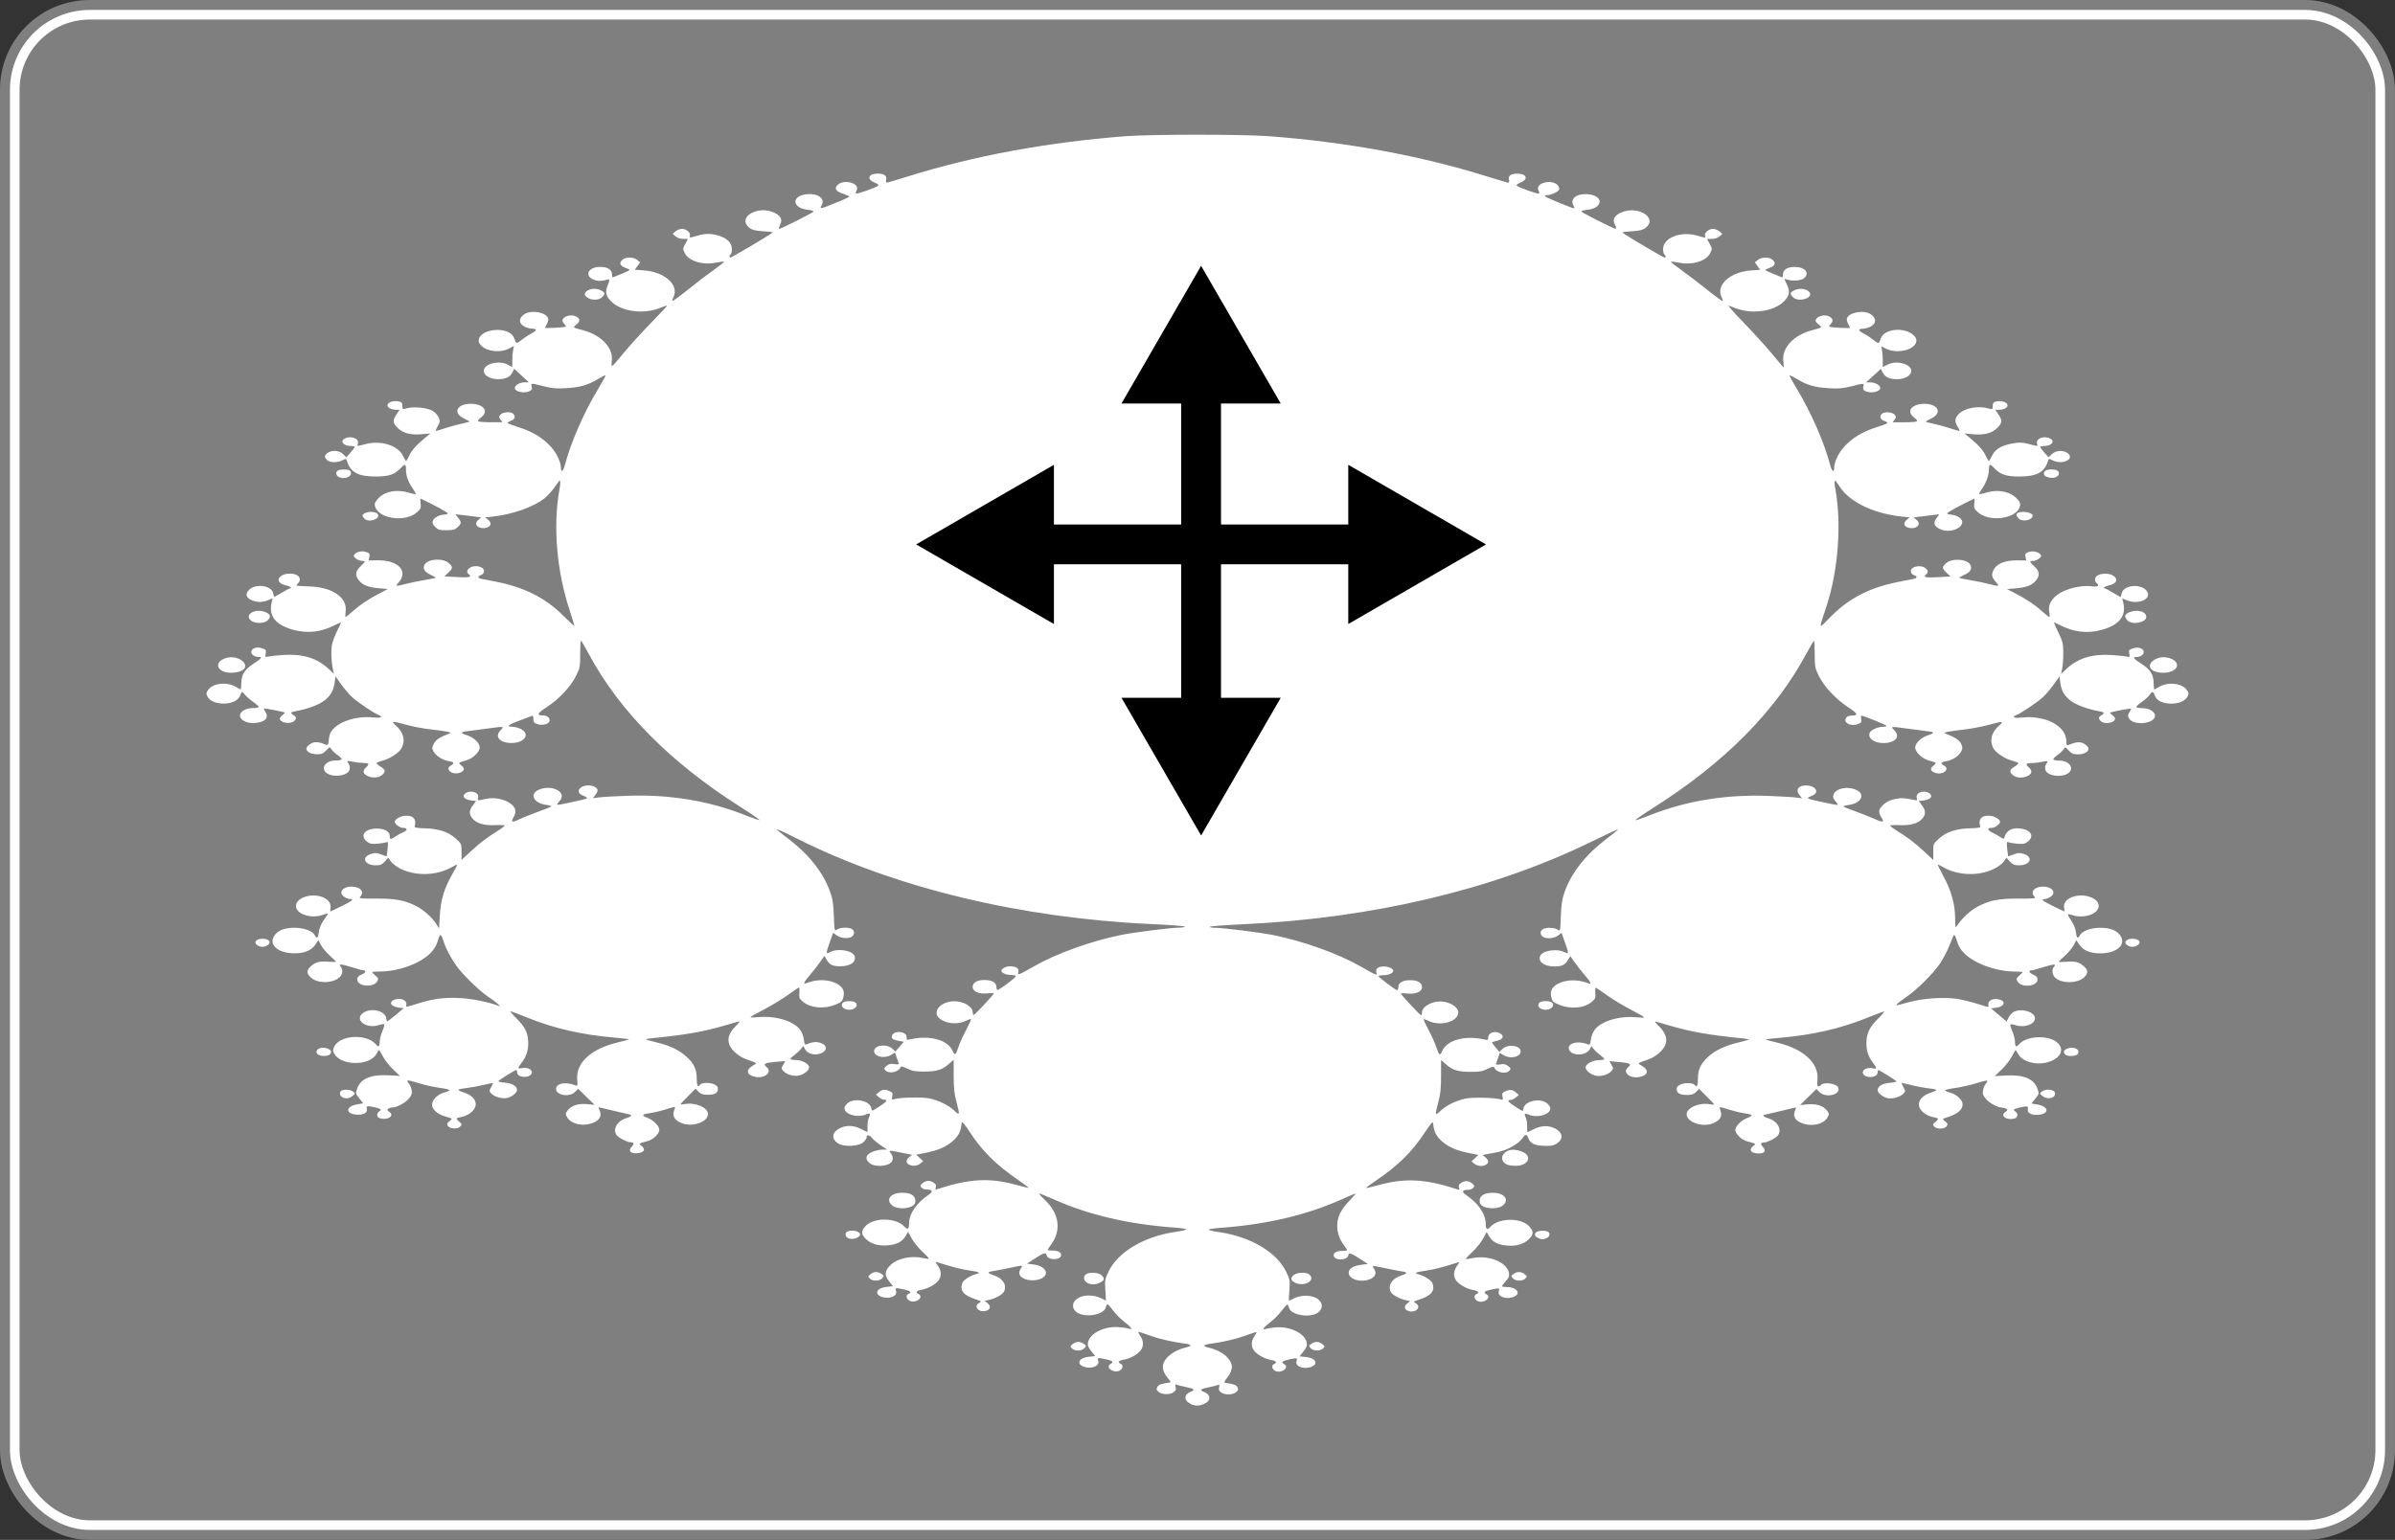 <?xml version="1.0" encoding="UTF-8" standalone="no"?>
<!-- Created with Inkscape (http://www.inkscape.org/) -->

<svg
   xmlns:dc="http://purl.org/dc/elements/1.1/"
   xmlns:cc="http://creativecommons.org/ns#"
   xmlns:rdf="http://www.w3.org/1999/02/22-rdf-syntax-ns#"
   xmlns:svg="http://www.w3.org/2000/svg"
   xmlns="http://www.w3.org/2000/svg"
   xmlns:sodipodi="http://sodipodi.sourceforge.net/DTD/sodipodi-0.dtd"
   xmlns:inkscape="http://www.inkscape.org/namespaces/inkscape"
   width="241"
   height="155"
   viewBox="0 0 63.765 41.01"
   version="1.1"
   id="svg6201"
   inkscape:version="0.92.4 (f8dce91, 2019-08-02)"
   sodipodi:docname="i1.svg">
  <rect x="0" y="0" width="63.765" height="41.01" fill="#333333" stroke="none"/>
  <defs
     id="defs6195" />
  <sodipodi:namedview
     id="base"
     pagecolor="#ffffff"
     bordercolor="#666666"
     borderopacity="1.0"
     inkscape:pageopacity="0.0"
     inkscape:pageshadow="2"
     inkscape:zoom="3.3829629"
     inkscape:cx="61.198948"
     inkscape:cy="67.349357"
     inkscape:document-units="mm"
     inkscape:current-layer="layer1"
     showgrid="false"
     units="px"
     inkscape:window-width="1853"
     inkscape:window-height="1025"
     inkscape:window-x="67"
     inkscape:window-y="27"
     inkscape:window-maximized="1"
     inkscape:snap-global="false" />
  <g
     inkscape:label="Layer 1"
     inkscape:groupmode="layer"
     id="layer1"
     transform="translate(0,-255.99)">
    <rect
       ry="2"
       rx="2"
       y="256.374"
       x="0.384"
       height="40.242"
       width="62.996"
       id="rect5191"
       style="fill:#7f7f7f;fill-opacity:1;stroke:#7f7f7f;stroke-width:0.768;stroke-linejoin:miter;stroke-miterlimit:4;stroke-dasharray:none;stroke-opacity:1" />
    <rect
       style="fill:#7f7f7f;fill-opacity:1;stroke:#ffffff;stroke-width:0.256;stroke-linejoin:miter;stroke-miterlimit:4;stroke-dasharray:none;stroke-opacity:1"
       id="rect3744"
       width="62.979"
       height="40.225"
       x="0.393"
       y="256.382"
       rx="2"
       ry="2" />
    <g
       transform="translate(-50.282,149.474)"
       id="g852">
      <path
         id="path29993"
         d="m 81.977,143.898 c -0.183,-0.079 -0.176,-0.248 0.012,-0.32 0.122,-0.046 0.09,-0.079 -0.115,-0.119 -0.105,-0.021 -0.218,-0.048 -0.251,-0.062 -0.051,-0.021 -0.057,-0.012 -0.039,0.059 0.016,0.064 0.003,0.096 -0.056,0.137 -0.102,0.072 -0.302,0.068 -0.395,-0.007 -0.063,-0.051 -0.069,-0.071 -0.037,-0.132 0.034,-0.064 0.093,-0.085 0.331,-0.118 0.031,-0.004 0.023,-0.03 -0.028,-0.089 -0.124,-0.141 -0.173,-0.266 -0.152,-0.38 0.037,-0.196 0.301,-0.398 0.61,-0.466 0.165,-0.036 0.158,-0.078 -0.017,-0.101 -0.347,-0.045 -0.695,-0.125 -0.95,-0.218 -0.147,-0.054 -0.281,-0.098 -0.297,-0.098 -0.016,0 0.005,0.048 0.046,0.106 0.1,0.141 0.098,0.3 -0.006,0.412 -0.1,0.108 -0.274,0.197 -0.439,0.227 -0.128,0.023 -0.163,0.073 -0.075,0.107 0.079,0.03 0.058,0.142 -0.035,0.185 -0.163,0.074 -0.385,-0.095 -0.235,-0.18 0.092,-0.051 0.059,-0.086 -0.115,-0.123 -0.226,-0.049 -0.239,-0.047 -0.214,0.032 0.029,0.091 -0.033,0.158 -0.171,0.184 -0.123,0.023 -0.297,-0.032 -0.324,-0.102 -0.034,-0.088 0.067,-0.163 0.244,-0.182 l 0.173,-0.018 -0.106,-0.132 c -0.084,-0.105 -0.102,-0.153 -0.086,-0.233 0.047,-0.247 0.447,-0.441 0.832,-0.406 0.111,0.01 0.228,0.029 0.26,0.041 0.115,0.044 0.054,-0.046 -0.12,-0.178 -0.098,-0.074 -0.234,-0.21 -0.302,-0.303 -0.068,-0.093 -0.136,-0.169 -0.151,-0.169 -0.015,0 -0.036,0.038 -0.048,0.086 -0.05,0.2 -0.564,0.283 -0.776,0.124 -0.136,-0.102 -0.126,-0.266 0.023,-0.366 0.148,-0.1 0.432,-0.104 0.618,-0.01 0.072,0.037 0.134,0.067 0.138,0.067 0.004,0 -8.19e-4,-0.124 -0.012,-0.277 -0.018,-0.261 -0.014,-0.289 0.084,-0.495 0.25,-0.524 0.955,-0.941 1.791,-1.059 0.151,-0.021 0.274,-0.05 0.274,-0.065 0,-0.014 -0.138,-0.036 -0.307,-0.048 -1.236,-0.089 -2.306,-0.341 -3.244,-0.764 -0.189,-0.085 -0.351,-0.148 -0.359,-0.14 -0.008,0.008 0.06,0.085 0.152,0.171 0.387,0.362 0.445,0.817 0.152,1.201 -0.045,0.059 -0.082,0.116 -0.082,0.126 0,0.01 0.065,0.019 0.145,0.019 0.154,0 0.242,0.062 0.209,0.148 -0.044,0.115 -0.347,0.102 -0.378,-0.017 -0.024,-0.092 -0.064,-0.082 -0.308,0.076 l -0.216,0.14 0.179,0.023 c 0.328,0.042 0.44,0.274 0.184,0.381 -0.213,0.089 -0.517,0.025 -0.562,-0.118 -0.014,-0.044 -0.002,-0.103 0.031,-0.153 0.064,-0.098 0.078,-0.097 -0.313,-0.015 -0.174,0.036 -0.374,0.075 -0.445,0.085 -0.144,0.021 -0.129,0.054 0.051,0.112 0.236,0.075 0.35,0.267 0.259,0.437 -0.04,0.075 -0.232,0.179 -0.396,0.214 l -0.115,0.025 0.076,0.061 c 0.095,0.077 0.081,0.165 -0.032,0.203 -0.196,0.065 -0.361,-0.118 -0.189,-0.21 0.07,-0.037 0.064,-0.043 -0.097,-0.095 -0.32,-0.104 -0.424,-0.23 -0.355,-0.429 0.029,-0.084 0.213,-0.203 0.384,-0.247 0.116,-0.03 0.057,-0.057 -0.205,-0.093 -0.2,-0.028 -0.467,-0.097 -0.844,-0.218 -0.059,-0.019 -0.057,-0.011 0.015,0.091 0.104,0.146 0.103,0.304 -0.002,0.417 -0.1,0.108 -0.274,0.197 -0.439,0.227 -0.133,0.024 -0.158,0.064 -0.071,0.113 0.15,0.084 -0.071,0.254 -0.235,0.18 -0.093,-0.042 -0.114,-0.154 -0.035,-0.185 0.095,-0.036 0.049,-0.082 -0.118,-0.118 -0.226,-0.049 -0.239,-0.047 -0.214,0.032 0.029,0.091 -0.033,0.158 -0.171,0.184 -0.123,0.023 -0.297,-0.032 -0.324,-0.102 -0.034,-0.088 0.067,-0.163 0.244,-0.182 l 0.173,-0.018 -0.106,-0.132 c -0.131,-0.165 -0.118,-0.285 0.046,-0.439 0.19,-0.177 0.55,-0.251 0.866,-0.178 0.073,0.017 0.139,0.024 0.147,0.016 0.008,-0.008 -0.07,-0.093 -0.174,-0.189 -0.104,-0.096 -0.231,-0.254 -0.283,-0.351 l -0.095,-0.177 -0.069,0.117 c -0.087,0.147 -0.233,0.223 -0.469,0.244 -0.25,0.022 -0.456,-0.038 -0.593,-0.176 -0.121,-0.121 -0.123,-0.198 -0.012,-0.327 0.214,-0.247 0.824,-0.243 1.047,0.008 0.082,0.092 0.12,0.064 0.121,-0.088 6.65e-4,-0.259 0.193,-0.54 0.524,-0.766 0.126,-0.086 0.103,-0.136 -0.063,-0.137 -0.048,-2.7e-4 -0.107,-0.025 -0.132,-0.054 -0.038,-0.046 -0.033,-0.063 0.033,-0.116 0.094,-0.076 0.197,-0.08 0.297,-0.01 0.054,0.038 0.069,0.072 0.053,0.121 -0.018,0.056 -0.01,0.065 0.04,0.048 0.868,-0.282 1.396,-0.309 2.121,-0.108 0.164,0.045 0.302,0.078 0.308,0.072 0.006,-0.006 -0.106,-0.09 -0.248,-0.188 -0.618,-0.423 -0.982,-0.783 -1.326,-1.311 -0.107,-0.165 -0.198,-0.277 -0.201,-0.249 -0.031,0.232 -0.059,0.305 -0.168,0.431 -0.074,0.086 -0.201,0.18 -0.322,0.237 -0.174,0.083 -0.275,0.111 -0.647,0.184 l -0.078,0.015 0.093,0.086 0.093,0.086 -0.077,0.062 c -0.085,0.069 -0.206,0.08 -0.304,0.028 -0.085,-0.046 -0.081,-0.124 0.01,-0.198 l 0.075,-0.061 -0.083,-0.016 c -0.046,-0.009 -0.163,-0.033 -0.26,-0.053 -0.263,-0.054 -0.295,-0.051 -0.227,0.025 0.058,0.064 0.071,0.163 0.03,0.225 -0.086,0.129 -0.442,0.156 -0.585,0.044 -0.138,-0.108 -0.118,-0.22 0.054,-0.298 0.078,-0.035 0.201,-0.064 0.274,-0.065 l 0.132,-5.1e-4 -0.17,-0.115 c -0.094,-0.063 -0.201,-0.154 -0.239,-0.202 -0.067,-0.085 -0.138,-0.087 -0.138,-0.003 0,0.023 -0.038,0.078 -0.085,0.122 -0.121,0.114 -0.511,0.133 -0.67,0.034 -0.204,-0.128 -0.168,-0.317 0.081,-0.423 0.161,-0.068 0.345,-0.055 0.527,0.038 0.09,0.046 0.166,0.083 0.168,0.083 0.003,7e-5 0.004,-0.072 0.004,-0.161 0,-0.089 0.018,-0.195 0.04,-0.235 0.052,-0.096 0.022,-0.122 -0.083,-0.074 -0.197,0.09 -0.518,0.015 -0.565,-0.131 -0.016,-0.051 0.001,-0.094 0.063,-0.156 0.172,-0.172 0.616,-0.087 0.647,0.124 0.012,0.084 0.001,0.087 0.23,-0.06 0.183,-0.118 0.217,-0.169 0.112,-0.169 -0.035,0 -0.098,-0.03 -0.141,-0.067 l -0.078,-0.067 0.078,-0.067 c 0.09,-0.076 0.164,-0.083 0.288,-0.027 0.074,0.034 0.084,0.055 0.068,0.137 -0.018,0.088 -0.013,0.095 0.055,0.074 0.148,-0.045 0.74,-0.059 0.923,-0.021 0.255,0.053 0.526,0.185 0.673,0.328 0.147,0.143 0.152,0.121 0.055,-0.244 -0.054,-0.201 -0.07,-0.362 -0.071,-0.687 l -4.98e-4,-0.424 -0.118,0.104 c -0.189,0.166 -0.321,0.208 -0.655,0.21 -0.251,10e-4 -0.325,-0.011 -0.463,-0.079 -0.115,-0.056 -0.168,-0.069 -0.177,-0.041 -0.046,0.137 -0.319,0.194 -0.409,0.085 -0.038,-0.046 -0.033,-0.063 0.037,-0.119 0.063,-0.051 0.11,-0.061 0.21,-0.045 0.097,0.015 0.124,0.01 0.111,-0.022 -0.01,-0.023 -0.035,-0.097 -0.057,-0.163 l -0.04,-0.121 -0.114,0.067 c -0.176,0.104 -0.443,0.039 -0.443,-0.107 0,-0.158 0.335,-0.204 0.482,-0.066 l 0.083,0.078 0.113,-0.13 0.113,-0.13 -0.135,-0.024 c -0.158,-0.028 -0.207,-0.067 -0.179,-0.14 0.058,-0.151 0.387,-0.118 0.387,0.039 0,0.074 0.01,0.081 0.091,0.062 0.523,-0.123 1.013,0.011 1.138,0.312 0.053,0.128 0.082,0.107 0.151,-0.107 0.031,-0.096 0.123,-0.299 0.204,-0.452 0.081,-0.153 0.141,-0.285 0.132,-0.293 -0.009,-0.009 -0.06,0.008 -0.115,0.036 -0.226,0.117 -0.532,0.096 -0.717,-0.049 -0.224,-0.176 0.02,-0.463 0.394,-0.463 0.24,0 0.482,0.145 0.482,0.288 0,0.043 0.013,0.077 0.028,0.077 0.029,0 0.537,-0.546 0.537,-0.576 0,-0.009 -0.08,-0.009 -0.177,0.001 -0.223,0.023 -0.388,-0.05 -0.388,-0.172 0,-0.115 0.118,-0.184 0.316,-0.184 0.198,0 0.316,0.069 0.316,0.185 0,0.045 0.014,0.081 0.031,0.081 0.045,0 0.458,-0.308 0.48,-0.357 0.013,-0.03 -0.023,-0.042 -0.128,-0.042 -0.123,0 -0.251,-0.059 -0.251,-0.116 0,-0.05 0.125,-0.116 0.221,-0.116 0.172,0 0.255,0.055 0.231,0.151 -0.025,0.099 -0.014,0.095 0.43,-0.158 0.584,-0.333 1.5,-0.663 2.293,-0.825 0.363,-0.074 1.345,-0.198 1.57,-0.198 0.078,-7e-5 0.141,-0.012 0.141,-0.027 0,-0.015 -0.405,-0.046 -0.899,-0.068 -3.471,-0.159 -6.807,-0.963 -9.409,-2.267 -0.398,-0.2 -0.559,-0.272 -0.559,-0.25 0,0.006 0.142,0.119 0.315,0.251 0.546,0.416 0.927,0.9 1.106,1.406 0.069,0.193 0.089,0.322 0.1,0.648 0.015,0.405 0.015,0.406 0.085,0.357 0.081,-0.057 0.296,-0.065 0.39,-0.015 0.077,0.041 0.084,0.141 0.014,0.198 -0.084,0.07 -0.3,0.057 -0.41,-0.024 l -0.098,-0.072 -0.087,0.244 c -0.111,0.313 -0.11,0.331 0.011,0.268 0.205,-0.106 0.601,-0.038 0.648,0.11 0.05,0.156 -0.112,0.271 -0.381,0.271 -0.204,0 -0.282,-0.037 -0.364,-0.173 l -0.062,-0.102 -0.111,0.16 c -0.061,0.088 -0.182,0.242 -0.268,0.342 -0.166,0.191 -0.197,0.262 -0.1,0.222 0.259,-0.106 0.571,-0.105 0.789,0.002 0.178,0.087 0.239,0.202 0.198,0.369 -0.028,0.114 -0.051,0.135 -0.214,0.202 -0.306,0.124 -0.663,0.091 -0.866,-0.08 -0.092,-0.077 -0.102,-0.104 -0.092,-0.231 0.006,-0.079 0.001,-0.144 -0.012,-0.144 -0.013,0 -0.147,0.09 -0.299,0.2 -0.152,0.11 -0.437,0.282 -0.634,0.384 -0.197,0.101 -0.357,0.193 -0.357,0.204 0,0.011 0.101,0.011 0.224,-10e-4 0.442,-0.041 0.92,0.103 1.093,0.33 0.052,0.069 0.094,0.174 0.104,0.265 0.014,0.123 0.027,0.147 0.071,0.129 0.151,-0.062 0.245,-0.074 0.352,-0.044 0.217,0.06 0.218,0.224 7.68e-4,0.295 -0.152,0.05 -0.332,-0.006 -0.394,-0.123 l -0.044,-0.084 -0.064,0.08 c -0.035,0.044 -0.112,0.116 -0.172,0.16 -0.059,0.044 -0.108,0.092 -0.108,0.106 0,0.015 0.064,0.027 0.141,0.027 0.169,1.3e-4 0.357,0.104 0.357,0.196 0,0.084 -0.143,0.195 -0.284,0.221 -0.135,0.025 -0.318,-0.031 -0.401,-0.123 -0.058,-0.064 -0.058,-0.073 -0.005,-0.166 l 0.057,-0.099 -0.257,0.022 c -0.299,0.026 -0.347,0.053 -0.241,0.139 0.156,0.126 -0.036,0.303 -0.285,0.263 -0.242,-0.039 -0.286,-0.181 -0.091,-0.296 0.135,-0.08 0.149,-0.064 -0.168,-0.177 -0.202,-0.072 -0.403,-0.249 -0.453,-0.4 -0.052,-0.159 0.005,-0.316 0.178,-0.486 0.096,-0.095 0.118,-0.13 0.072,-0.118 -0.037,0.01 -0.196,0.056 -0.355,0.102 -0.571,0.168 -1.05,0.253 -1.949,0.342 -0.098,0.01 -0.17,0.025 -0.162,0.033 0.009,0.008 0.138,0.045 0.287,0.08 0.344,0.082 0.583,0.195 0.78,0.369 0.209,0.184 0.285,0.342 0.285,0.592 0,0.182 0.032,0.25 0.081,0.171 0.037,-0.06 0.247,-0.073 0.366,-0.023 0.091,0.038 0.118,0.069 0.118,0.133 0,0.106 -0.085,0.152 -0.282,0.152 -0.118,0 -0.172,-0.019 -0.234,-0.081 l -0.081,-0.081 -0.2,0.2 c -0.11,0.11 -0.2,0.207 -0.2,0.215 0,0.008 0.052,0.006 0.117,-0.006 0.278,-0.052 0.615,0.093 0.615,0.265 0,0.216 -0.424,0.36 -0.707,0.24 -0.207,-0.087 -0.257,-0.199 -0.175,-0.392 0.02,-0.049 -0.007,-0.046 -0.22,0.022 -0.134,0.043 -0.318,0.088 -0.41,0.101 -0.254,0.036 -0.275,0.063 -0.103,0.129 0.162,0.062 0.319,0.219 0.319,0.319 0,0.105 -0.161,0.262 -0.31,0.302 -0.254,0.069 -0.246,0.062 -0.157,0.135 0.112,0.091 0.058,0.174 -0.121,0.188 -0.183,0.014 -0.249,-0.063 -0.148,-0.171 0.077,-0.082 0.065,-0.121 -0.036,-0.121 -0.08,0 -0.3,-0.112 -0.358,-0.182 -0.12,-0.145 -0.002,-0.379 0.229,-0.452 0.161,-0.051 0.196,-0.09 0.1,-0.108 -0.044,-0.008 -0.214,-0.048 -0.379,-0.088 -0.165,-0.04 -0.333,-0.081 -0.375,-0.09 -0.071,-0.016 -0.073,-0.012 -0.037,0.067 0.063,0.139 0.013,0.252 -0.145,0.324 -0.27,0.122 -0.611,0.055 -0.72,-0.141 -0.046,-0.083 -0.044,-0.097 0.017,-0.18 0.095,-0.127 0.288,-0.188 0.523,-0.165 l 0.193,0.019 -0.218,-0.214 -0.218,-0.214 -0.082,0.082 c -0.167,0.167 -0.562,0.077 -0.501,-0.114 0.04,-0.127 0.281,-0.152 0.519,-0.055 0.045,0.018 0.051,-0.004 0.038,-0.161 -0.037,-0.449 0.374,-0.822 1.093,-0.99 0.164,-0.038 0.293,-0.075 0.287,-0.081 -0.006,-0.006 -0.19,-0.027 -0.408,-0.046 -0.836,-0.072 -1.575,-0.24 -2.254,-0.513 -0.254,-0.102 -0.476,-0.185 -0.494,-0.185 -0.018,0 0.053,0.084 0.157,0.187 0.233,0.229 0.314,0.398 0.315,0.653 8.19e-4,0.211 -0.051,0.364 -0.18,0.534 -0.108,0.142 -0.107,0.165 0.009,0.139 0.14,-0.031 0.279,0.032 0.266,0.121 -0.023,0.156 -0.393,0.146 -0.393,-0.01 0,-0.034 -0.008,-0.062 -0.018,-0.062 -0.037,0 -0.481,0.277 -0.481,0.3 0,0.013 0.082,0.031 0.182,0.039 0.193,0.016 0.316,0.092 0.316,0.195 0,0.074 -0.139,0.185 -0.265,0.213 -0.127,0.028 -0.341,-0.033 -0.419,-0.118 -0.06,-0.066 -0.06,-0.073 -0.004,-0.171 0.032,-0.056 0.054,-0.105 0.049,-0.11 -0.005,-0.004 -0.122,0.019 -0.259,0.052 -0.137,0.033 -0.343,0.07 -0.457,0.083 -0.114,0.013 -0.208,0.034 -0.208,0.047 0,0.013 0.059,0.042 0.131,0.064 0.333,0.1 0.434,0.341 0.221,0.528 -0.062,0.054 -0.17,0.11 -0.241,0.123 -0.181,0.034 -0.189,0.045 -0.091,0.13 0.083,0.071 0.084,0.078 0.029,0.133 -0.075,0.075 -0.278,0.061 -0.329,-0.022 -0.03,-0.049 -0.021,-0.071 0.046,-0.123 0.064,-0.049 0.072,-0.067 0.033,-0.079 -0.027,-0.009 -0.106,-0.034 -0.175,-0.055 -0.188,-0.058 -0.323,-0.185 -0.323,-0.304 0,-0.131 0.147,-0.277 0.327,-0.325 0.076,-0.021 0.138,-0.049 0.138,-0.063 0,-0.014 -0.123,-0.043 -0.274,-0.063 -0.151,-0.02 -0.399,-0.076 -0.551,-0.125 -0.153,-0.048 -0.286,-0.079 -0.296,-0.069 -0.01,0.01 0.007,0.047 0.038,0.081 0.031,0.034 0.065,0.114 0.075,0.177 0.015,0.092 7.68e-4,0.135 -0.075,0.225 -0.096,0.114 -0.311,0.232 -0.428,0.234 -0.037,5.1e-4 -0.089,0.016 -0.116,0.033 -0.042,0.027 -0.039,0.04 0.025,0.085 0.157,0.111 -0.063,0.242 -0.272,0.162 -0.07,-0.027 -0.067,-0.135 0.005,-0.175 0.074,-0.042 0.045,-0.069 -0.113,-0.106 -0.197,-0.046 -0.24,-0.04 -0.221,0.03 0.029,0.109 -0.078,0.175 -0.264,0.164 -0.308,-0.018 -0.308,-0.217 6.65e-4,-0.273 l 0.169,-0.03 -0.104,-0.129 c -0.102,-0.127 -0.103,-0.131 -0.055,-0.268 0.091,-0.26 0.368,-0.375 0.842,-0.348 l 0.295,0.017 -0.185,-0.176 c -0.102,-0.097 -0.223,-0.252 -0.27,-0.345 -0.047,-0.093 -0.092,-0.169 -0.101,-0.169 -0.008,0 -0.038,0.045 -0.067,0.099 -0.168,0.324 -0.93,0.33 -1.12,0.008 -0.051,-0.086 -0.051,-0.102 -0.003,-0.202 0.149,-0.308 0.865,-0.345 1.104,-0.057 0.069,0.083 0.102,0.062 0.102,-0.066 0,-0.065 0.032,-0.193 0.071,-0.284 0.039,-0.091 0.062,-0.174 0.052,-0.184 -0.01,-0.01 -0.074,-10e-4 -0.141,0.021 -0.353,0.117 -0.687,-0.159 -0.406,-0.335 0.217,-0.136 0.584,-0.037 0.599,0.163 0.003,0.04 0.016,0.072 0.028,0.072 0.013,0 0.116,-0.079 0.229,-0.174 l 0.207,-0.174 -0.14,-0.019 c -0.187,-0.026 -0.26,-0.13 -0.136,-0.196 0.162,-0.087 0.38,-0.005 0.345,0.129 -0.016,0.061 0.001,0.059 0.284,-0.032 0.423,-0.136 0.723,-0.176 1.152,-0.153 0.321,0.017 0.756,0.105 1.03,0.209 0.084,0.032 -0.068,-0.097 -0.298,-0.254 -0.238,-0.162 -0.668,-0.582 -0.832,-0.813 -0.159,-0.224 -0.286,-0.467 -0.348,-0.665 -0.064,-0.204 -0.089,-0.205 -0.147,-0.006 -0.037,0.128 -0.096,0.228 -0.197,0.331 -0.27,0.278 -0.854,0.49 -1.35,0.49 -0.11,0 -0.201,0.008 -0.201,0.018 0,0.01 0.039,0.052 0.088,0.093 0.075,0.064 0.082,0.086 0.05,0.146 -0.098,0.182 -0.536,0.146 -0.536,-0.044 0,-0.064 0.027,-0.095 0.118,-0.133 0.112,-0.047 0.131,-0.114 0.032,-0.114 -0.025,0 -0.168,-0.038 -0.317,-0.086 -0.265,-0.084 -0.349,-0.086 -0.271,-0.007 0.022,0.022 0.039,0.079 0.039,0.127 0,0.284 -0.609,0.39 -0.851,0.148 -0.106,-0.106 -0.1,-0.192 0.023,-0.295 0.13,-0.109 0.218,-0.131 0.464,-0.113 0.109,0.008 0.198,0.008 0.198,5.1e-4 0,-0.008 -0.076,-0.082 -0.168,-0.165 -0.092,-0.083 -0.198,-0.21 -0.234,-0.281 l -0.067,-0.131 -0.073,0.11 c -0.11,0.166 -0.293,0.243 -0.571,0.242 -0.454,-0.003 -0.707,-0.246 -0.512,-0.494 0.099,-0.126 0.27,-0.187 0.524,-0.186 0.248,10e-4 0.475,0.084 0.534,0.196 0.058,0.108 0.091,0.083 0.109,-0.081 0.01,-0.088 0.056,-0.208 0.112,-0.29 0.052,-0.077 0.107,-0.158 0.121,-0.181 0.019,-0.03 -0.011,-0.028 -0.112,0.008 -0.187,0.066 -0.384,0.06 -0.552,-0.016 -0.237,-0.108 -0.236,-0.328 0.002,-0.436 0.346,-0.157 0.793,0.011 0.739,0.279 -0.01,0.052 -0.007,0.09 0.007,0.084 0.014,-0.006 0.149,-0.071 0.299,-0.144 0.261,-0.127 0.329,-0.183 0.225,-0.183 -0.09,0 -0.216,-0.076 -0.238,-0.144 -0.031,-0.099 0.094,-0.188 0.266,-0.188 0.234,0 0.354,0.136 0.236,0.266 -0.047,0.052 -0.017,0.055 0.424,0.053 0.515,-0.002 0.755,0.043 1.065,0.2 0.194,0.098 0.427,0.306 0.531,0.473 l 0.075,0.121 0.021,-0.349 c 0.024,-0.409 0.12,-0.726 0.326,-1.084 0.075,-0.13 0.136,-0.246 0.136,-0.259 0,-0.013 -0.064,0.014 -0.141,0.059 -0.423,0.244 -1.024,0.248 -1.433,0.008 -0.079,-0.046 -0.17,-0.123 -0.201,-0.171 l -0.056,-0.086 -0.095,0.101 c -0.078,0.084 -0.12,0.101 -0.244,0.101 -0.302,0 -0.391,-0.223 -0.122,-0.304 0.109,-0.033 0.154,-0.03 0.27,0.015 0.077,0.03 0.142,0.051 0.145,0.047 0.003,-0.005 0.015,-0.095 0.025,-0.202 0.017,-0.173 0.013,-0.191 -0.037,-0.17 -0.031,0.013 -0.138,0.031 -0.239,0.039 -0.152,0.013 -0.198,0.003 -0.274,-0.057 -0.2,-0.157 -0.059,-0.347 0.258,-0.347 0.21,0 0.349,0.079 0.349,0.198 0,0.1 0.021,0.102 0.15,0.014 0.055,-0.037 0.149,-0.089 0.21,-0.115 0.121,-0.052 0.115,-0.116 -0.013,-0.116 -0.078,0 -0.214,-0.102 -0.214,-0.161 0,-0.061 0.134,-0.144 0.255,-0.159 0.227,-0.027 0.335,0.084 0.274,0.28 -0.01,0.033 0.054,0.046 0.269,0.052 0.376,0.011 0.629,0.094 0.825,0.272 0.154,0.14 0.155,0.141 0.155,0.356 l -5.63e-4,0.215 0.257,-0.238 c 0.243,-0.226 0.43,-0.366 0.75,-0.564 0.078,-0.048 0.141,-0.099 0.141,-0.112 0,-0.014 -0.113,-0.019 -0.251,-0.013 -0.292,0.015 -0.506,-0.05 -0.612,-0.185 -0.089,-0.113 -0.084,-0.206 0.018,-0.344 l 0.085,-0.114 -0.14,-0.017 c -0.173,-0.021 -0.246,-0.112 -0.148,-0.185 0.14,-0.104 0.379,-0.025 0.343,0.113 -0.022,0.083 -0.017,0.084 0.203,0.033 0.32,-0.074 0.731,0.078 0.784,0.289 0.015,0.06 6.14e-4,0.124 -0.045,0.201 -0.08,0.136 -0.038,0.149 0.157,0.051 0.068,-0.034 0.28,-0.119 0.472,-0.189 0.192,-0.07 0.361,-0.137 0.376,-0.149 0.015,-0.013 -0.048,-0.033 -0.141,-0.045 -0.335,-0.044 -0.449,-0.294 -0.185,-0.405 0.355,-0.148 0.76,0.076 0.547,0.303 -0.042,0.045 -0.069,0.088 -0.061,0.097 0.009,0.008 0.104,-0.005 0.213,-0.03 0.109,-0.025 0.284,-0.063 0.389,-0.084 0.105,-0.021 0.191,-0.049 0.191,-0.062 0,-0.013 -0.045,-0.041 -0.1,-0.061 -0.136,-0.051 -0.164,-0.138 -0.068,-0.215 0.126,-0.102 0.398,-0.07 0.445,0.052 0.01,0.027 -0.013,0.089 -0.052,0.139 l -0.071,0.09 0.164,-0.022 c 0.09,-0.012 0.428,-0.031 0.75,-0.043 1.125,-0.041 2.183,0.134 3.154,0.521 0.187,0.074 0.353,0.131 0.368,0.126 0.016,-0.005 -0.218,-0.167 -0.521,-0.359 -1.854,-1.178 -3.207,-2.545 -4.022,-4.063 -0.105,-0.196 -0.2,-0.357 -0.211,-0.357 -0.011,0 -0.019,0.161 -0.019,0.357 0,0.335 -0.007,0.371 -0.107,0.575 -0.141,0.288 -0.454,0.625 -0.779,0.836 -0.264,0.172 -0.286,0.224 -0.093,0.225 0.098,5.2e-4 0.165,0.056 0.165,0.138 0,0.085 -0.192,0.14 -0.326,0.093 -0.087,-0.03 -0.106,-0.054 -0.106,-0.136 0,-0.055 -0.011,-0.094 -0.025,-0.088 -0.014,0.006 -0.163,0.062 -0.332,0.124 -0.318,0.116 -0.382,0.17 -0.204,0.17 0.057,0 0.153,0.024 0.215,0.053 0.275,0.13 0.121,0.379 -0.235,0.379 -0.314,0 -0.46,-0.165 -0.296,-0.335 0.109,-0.114 0.119,-0.113 -0.385,-0.044 -0.21,0.029 -0.448,0.06 -0.528,0.069 -0.161,0.019 -0.15,0.05 0.036,0.109 0.17,0.054 0.325,0.206 0.325,0.318 0,0.125 -0.184,0.3 -0.368,0.349 -0.204,0.055 -0.211,0.063 -0.117,0.136 0.099,0.078 0.082,0.146 -0.05,0.191 -0.203,0.071 -0.406,-0.101 -0.23,-0.195 0.101,-0.054 0.08,-0.092 -0.066,-0.116 -0.16,-0.027 -0.331,-0.137 -0.398,-0.256 -0.044,-0.079 -0.044,-0.1 0.005,-0.203 0.051,-0.106 0.157,-0.177 0.409,-0.273 0.057,-0.022 0.049,-0.029 -0.05,-0.051 -0.064,-0.014 -0.266,-0.042 -0.449,-0.062 -0.183,-0.021 -0.467,-0.074 -0.631,-0.12 -0.381,-0.105 -0.426,-0.104 -0.299,0.007 0.217,0.189 0.274,0.401 0.164,0.612 -0.062,0.121 -0.311,0.285 -0.506,0.334 -0.078,0.02 -0.149,0.048 -0.158,0.062 -0.009,0.014 0.036,0.057 0.1,0.095 0.13,0.077 0.145,0.134 0.056,0.215 -0.092,0.084 -0.245,0.101 -0.382,0.043 -0.14,-0.058 -0.16,-0.143 -0.056,-0.237 0.099,-0.089 0.082,-0.116 -0.075,-0.117 -0.078,-4.4e-4 -0.201,-0.015 -0.273,-0.031 -0.145,-0.034 -0.184,-0.021 -0.123,0.039 0.022,0.022 0.039,0.081 0.039,0.132 0,0.246 -0.626,0.277 -0.687,0.034 -0.032,-0.126 0.113,-0.239 0.304,-0.239 0.08,0 0.154,-0.013 0.164,-0.029 0.01,-0.016 -0.038,-0.068 -0.106,-0.115 -0.068,-0.047 -0.143,-0.117 -0.167,-0.156 -0.043,-0.069 -0.044,-0.068 -0.138,0.032 -0.079,0.084 -0.121,0.102 -0.244,0.102 -0.188,0 -0.326,-0.096 -0.27,-0.189 0.02,-0.033 0.079,-0.081 0.131,-0.107 0.092,-0.045 0.207,-0.032 0.385,0.044 0.044,0.019 0.057,-0.006 0.07,-0.147 0.012,-0.128 0.04,-0.195 0.112,-0.271 0.214,-0.225 0.642,-0.352 1.052,-0.312 0.141,0.014 0.224,0.01 0.224,-0.011 0,-0.018 -0.029,-0.042 -0.065,-0.054 -0.101,-0.032 -0.545,-0.33 -0.7,-0.47 -0.076,-0.069 -0.209,-0.223 -0.294,-0.343 l -0.155,-0.217 -0.021,0.172 c -0.027,0.222 -0.126,0.378 -0.32,0.507 -0.151,0.1 -0.458,0.207 -0.714,0.249 -0.141,0.023 -0.155,0.049 -0.058,0.109 0.08,0.05 0.083,0.086 0.014,0.155 -0.095,0.095 -0.38,0.047 -0.38,-0.063 0,-0.026 0.033,-0.07 0.073,-0.098 0.04,-0.028 0.066,-0.057 0.058,-0.064 -0.024,-0.021 -0.541,-0.121 -0.555,-0.107 -0.007,0.007 0.012,0.051 0.042,0.097 0.107,0.164 -0.042,0.288 -0.346,0.288 -0.178,0 -0.335,-0.093 -0.335,-0.199 0,-0.106 0.157,-0.199 0.337,-0.199 0.089,0 0.162,-0.014 0.162,-0.032 0,-0.017 -0.066,-0.077 -0.147,-0.133 -0.081,-0.056 -0.176,-0.139 -0.213,-0.184 -0.083,-0.105 -0.092,-0.104 -0.133,0.014 -0.097,0.279 -0.752,0.291 -0.877,0.016 -0.031,-0.069 -0.026,-0.098 0.03,-0.172 0.132,-0.177 0.504,-0.214 0.736,-0.073 0.059,0.036 0.115,0.066 0.124,0.066 0.009,0 0.017,-0.071 0.017,-0.158 0.002,-0.235 0.084,-0.368 0.321,-0.522 0.219,-0.143 0.251,-0.184 0.14,-0.184 -0.19,0 -0.271,-0.173 -0.109,-0.234 0.061,-0.023 0.123,-0.022 0.203,0.005 0.105,0.035 0.113,0.047 0.095,0.138 -0.019,0.095 -0.015,0.099 0.071,0.079 0.05,-0.011 0.233,-0.03 0.407,-0.041 0.509,-0.032 0.881,0.082 1.188,0.364 l 0.151,0.139 -0.023,-0.1 c -0.051,-0.221 -0.061,-0.551 -0.023,-0.705 0.022,-0.088 0.084,-0.246 0.137,-0.352 0.054,-0.106 0.097,-0.199 0.097,-0.208 0,-0.009 -0.086,0.027 -0.191,0.08 -0.343,0.172 -0.699,0.212 -1.057,0.119 -0.491,-0.128 -0.687,-0.37 -0.598,-0.738 l 0.026,-0.108 -0.119,0.05 c -0.149,0.062 -0.291,0.063 -0.435,0.003 -0.154,-0.064 -0.183,-0.17 -0.076,-0.277 0.177,-0.177 0.602,-0.118 0.644,0.089 0.011,0.056 0.024,0.101 0.029,0.101 0.005,0 0.095,-0.052 0.202,-0.116 0.106,-0.064 0.206,-0.116 0.222,-0.116 0.069,0 -0.016,-0.06 -0.112,-0.079 -0.218,-0.043 -0.263,-0.183 -0.09,-0.273 0.115,-0.059 0.328,-0.049 0.411,0.021 0.063,0.052 0.062,0.146 -0.002,0.199 -0.028,0.023 -0.043,0.049 -0.034,0.058 0.009,0.009 0.155,0.02 0.325,0.024 0.625,0.015 1.029,0.293 0.978,0.671 -0.011,0.079 -0.011,0.144 -3.32e-4,0.144 0.011,0 0.096,-0.069 0.19,-0.154 0.194,-0.174 0.423,-0.327 0.727,-0.484 l 0.208,-0.108 -0.25,-0.021 c -0.277,-0.024 -0.423,-0.084 -0.528,-0.217 -0.102,-0.13 -0.088,-0.237 0.047,-0.364 0.138,-0.13 0.142,-0.147 0.037,-0.147 -0.044,0 -0.114,-0.028 -0.157,-0.063 -0.065,-0.053 -0.07,-0.071 -0.035,-0.114 0.06,-0.072 0.209,-0.098 0.319,-0.057 0.079,0.03 0.09,0.049 0.074,0.128 l -0.019,0.093 0.256,-0.002 c 0.545,-0.004 0.813,0.301 0.53,0.603 -0.085,0.09 -0.051,0.095 0.207,0.024 0.101,-0.027 0.316,-0.072 0.478,-0.099 0.163,-0.027 0.302,-0.055 0.31,-0.064 0.008,-0.008 -0.052,-0.044 -0.134,-0.081 -0.159,-0.07 -0.214,-0.163 -0.159,-0.266 0.086,-0.161 0.496,-0.185 0.652,-0.038 0.106,0.1 0.103,0.132 -0.02,0.25 l -0.102,0.098 0.31,0.018 c 0.343,0.02 0.429,0.004 0.345,-0.066 -0.075,-0.062 -0.064,-0.125 0.031,-0.187 0.093,-0.061 0.283,-0.043 0.346,0.033 0.048,0.058 0.014,0.145 -0.067,0.17 -0.086,0.027 -0.08,0.077 0.011,0.096 0.041,0.009 0.226,0.045 0.411,0.081 0.739,0.145 1.302,0.43 1.766,0.893 0.169,0.169 0.307,0.294 0.307,0.279 0,-0.015 -0.06,-0.21 -0.133,-0.432 -0.342,-1.043 -0.441,-2.247 -0.263,-3.21 0.03,-0.162 0.024,-0.263 -0.013,-0.214 -0.006,0.008 -0.066,0.092 -0.135,0.187 -0.068,0.095 -0.182,0.219 -0.252,0.274 -0.29,0.23 -0.864,0.432 -1.38,0.486 l -0.199,0.021 0.077,0.062 c 0.042,0.034 0.072,0.088 0.066,0.121 -0.016,0.081 -0.171,0.13 -0.284,0.09 -0.117,-0.041 -0.134,-0.132 -0.038,-0.21 l 0.075,-0.061 -0.147,-0.02 c -0.081,-0.011 -0.236,-0.03 -0.345,-0.043 l -0.197,-0.022 0.072,0.092 c 0.093,0.118 0.091,0.154 -0.013,0.252 -0.072,0.068 -0.119,0.081 -0.298,0.081 -0.185,0 -0.224,-0.011 -0.3,-0.087 -0.064,-0.064 -0.081,-0.107 -0.065,-0.158 0.026,-0.083 0.178,-0.17 0.297,-0.17 0.046,0 0.091,-0.013 0.101,-0.03 0.014,-0.023 -0.335,-0.215 -0.718,-0.396 -0.012,-0.006 -0.014,0.05 -0.004,0.124 0.016,0.118 0.006,0.145 -0.083,0.228 -0.338,0.316 -1.137,0.167 -1.137,-0.211 0,-0.03 0.049,-0.104 0.11,-0.164 0.179,-0.179 0.488,-0.23 0.806,-0.134 0.089,0.027 0.167,0.043 0.175,0.036 0.007,-0.007 -0.031,-0.078 -0.085,-0.157 -0.121,-0.178 -0.175,-0.331 -0.175,-0.498 0,-0.151 -0.026,-0.159 -0.135,-0.042 -0.163,0.175 -0.318,0.229 -0.662,0.229 -0.481,5.1e-4 -0.682,-0.109 -0.778,-0.424 -0.017,-0.055 -0.026,-0.056 -0.117,-0.008 -0.137,0.071 -0.344,0.066 -0.413,-0.01 -0.074,-0.081 -0.069,-0.125 0.019,-0.187 0.117,-0.082 0.313,-0.067 0.413,0.033 l 0.085,0.085 0.112,-0.126 c 0.061,-0.07 0.112,-0.138 0.113,-0.151 7.68e-4,-0.014 -0.044,-0.025 -0.101,-0.025 -0.2,0 -0.305,-0.124 -0.166,-0.198 0.163,-0.087 0.393,10e-4 0.35,0.135 -0.024,0.076 -0.036,0.075 0.222,0.009 0.396,-0.101 0.848,0.043 0.975,0.31 0.037,0.077 0.075,0.141 0.086,0.141 0.011,5.2e-4 0.046,-0.058 0.079,-0.13 0.065,-0.145 0.191,-0.288 0.416,-0.475 l 0.15,-0.124 -0.233,0.019 c -0.298,0.025 -0.495,-0.028 -0.638,-0.17 -0.132,-0.132 -0.137,-0.201 -0.028,-0.361 l 0.082,-0.121 H 60.817 c -0.06,0 -0.138,-0.022 -0.173,-0.048 -0.135,-0.1 0.061,-0.223 0.272,-0.17 0.061,0.015 0.079,0.043 0.079,0.116 0,0.095 0.002,0.096 0.123,0.062 0.17,-0.047 0.499,-0.019 0.653,0.055 0.08,0.039 0.148,0.104 0.182,0.176 0.052,0.109 0.051,0.12 -0.017,0.244 -0.039,0.071 -0.061,0.13 -0.049,0.13 0.012,0 0.134,-0.036 0.271,-0.081 0.137,-0.044 0.337,-0.098 0.443,-0.119 0.107,-0.021 0.187,-0.045 0.179,-0.053 -0.008,-0.008 -0.081,-0.048 -0.161,-0.088 -0.307,-0.155 -0.147,-0.406 0.244,-0.381 0.313,0.02 0.432,0.21 0.227,0.361 -0.054,0.04 -0.091,0.085 -0.081,0.101 0.009,0.015 0.159,0.028 0.333,0.028 h 0.316 l -0.051,-0.073 c -0.046,-0.066 -0.046,-0.079 0.003,-0.133 0.063,-0.069 0.275,-0.082 0.336,-0.02 0.072,0.072 0.044,0.152 -0.066,0.19 -0.059,0.02 -0.092,0.049 -0.075,0.063 0.017,0.014 0.16,0.067 0.318,0.117 0.343,0.108 0.621,0.281 0.832,0.515 0.151,0.168 0.261,0.404 0.261,0.56 0,0.126 0.061,0.088 0.101,-0.064 0.162,-0.618 0.507,-1.41 0.893,-2.047 0.114,-0.189 0.202,-0.35 0.194,-0.358 -0.008,-0.008 -0.102,0.039 -0.21,0.104 -0.263,0.159 -0.467,0.216 -0.844,0.239 -0.257,0.015 -0.368,0.006 -0.596,-0.052 -0.347,-0.088 -0.34,-0.088 -0.315,0.01 0.015,0.06 0.003,0.09 -0.047,0.116 -0.14,0.075 -0.404,0.023 -0.404,-0.08 0,-0.072 0.136,-0.15 0.262,-0.15 h 0.114 l -0.196,-0.18 -0.196,-0.18 -0.046,0.093 c -0.063,0.128 -0.18,0.183 -0.389,0.183 -0.193,0 -0.355,-0.089 -0.373,-0.204 -0.029,-0.193 0.384,-0.314 0.633,-0.184 l 0.125,0.065 v -0.175 c 0,-0.096 0.01,-0.223 0.021,-0.281 l 0.021,-0.106 -0.129,0.069 c -0.223,0.119 -0.568,0.086 -0.736,-0.072 -0.201,-0.188 0.041,-0.424 0.435,-0.424 0.222,0 0.393,0.088 0.439,0.226 0.05,0.149 0.059,0.151 0.201,0.037 0.071,-0.057 0.186,-0.132 0.254,-0.167 0.153,-0.079 0.16,-0.129 0.017,-0.129 -0.059,-6e-5 -0.158,-0.03 -0.218,-0.067 -0.136,-0.083 -0.135,-0.208 0.003,-0.31 0.176,-0.131 0.581,-0.069 0.645,0.099 0.011,0.028 -9.73e-4,0.09 -0.026,0.139 -0.025,0.049 -0.05,0.1 -0.057,0.113 -0.011,0.023 0.527,-0.005 0.555,-0.029 0.007,-0.006 -0.014,-0.043 -0.048,-0.08 -0.047,-0.052 -0.054,-0.082 -0.027,-0.125 0.051,-0.08 0.21,-0.118 0.32,-0.076 0.138,0.053 0.152,0.133 0.039,0.223 -0.105,0.083 -0.106,0.082 0.15,0.148 0.508,0.13 0.837,0.476 0.789,0.829 -0.01,0.073 -0.006,0.133 0.007,0.133 0.014,0 0.151,-0.153 0.303,-0.341 0.153,-0.187 0.477,-0.544 0.719,-0.793 0.243,-0.249 0.441,-0.461 0.441,-0.472 0,-0.011 -0.069,0.009 -0.154,0.045 -0.449,0.192 -1.05,0.118 -1.334,-0.165 -0.139,-0.139 -0.162,-0.238 -0.095,-0.412 0.072,-0.188 0.072,-0.188 -0.065,-0.15 -0.065,0.018 -0.166,0.023 -0.224,0.01 -0.344,-0.073 -0.269,-0.364 0.094,-0.364 0.201,0 0.316,0.075 0.316,0.207 0,0.044 0.011,0.076 0.025,0.07 0.014,-0.006 0.118,-0.048 0.233,-0.094 0.114,-0.046 0.208,-0.091 0.208,-0.101 0,-0.01 -0.051,-0.037 -0.113,-0.059 -0.141,-0.051 -0.17,-0.121 -0.086,-0.206 0.087,-0.087 0.297,-0.088 0.403,-0.002 l 0.078,0.064 -0.072,0.098 -0.072,0.098 0.252,0.019 c 0.564,0.043 0.945,0.402 0.771,0.726 -0.02,0.037 -0.028,0.075 -0.019,0.085 0.01,0.01 0.201,-0.13 0.426,-0.311 0.225,-0.181 0.533,-0.416 0.685,-0.522 0.152,-0.107 0.269,-0.201 0.26,-0.21 -0.009,-0.009 -0.102,0.002 -0.208,0.024 -0.356,0.074 -0.735,-0.042 -0.837,-0.257 -0.052,-0.11 -0.052,-0.121 0.016,-0.245 l 0.071,-0.13 h -0.126 c -0.078,0 -0.156,-0.025 -0.205,-0.067 l -0.078,-0.067 0.078,-0.067 c 0.043,-0.037 0.122,-0.067 0.174,-0.067 0.112,0 0.236,0.109 0.208,0.182 -0.024,0.062 -0.004,0.062 0.201,4e-4 0.205,-0.062 0.364,-0.063 0.567,-0.001 0.223,0.067 0.35,0.196 0.35,0.355 0,0.069 -0.015,0.134 -0.033,0.145 -0.041,0.025 -0.044,0.083 -0.004,0.083 0.026,0 0.833,-0.474 1.067,-0.627 0.081,-0.053 0.077,-0.055 -0.19,-0.072 -0.205,-0.013 -0.296,-0.035 -0.366,-0.087 -0.172,-0.129 -0.143,-0.306 0.068,-0.408 0.179,-0.087 0.394,-0.088 0.58,-0.004 0.183,0.083 0.234,0.187 0.16,0.329 -0.031,0.06 -0.039,0.104 -0.019,0.104 0.049,0 0.889,-0.424 0.911,-0.46 0.01,-0.017 -0.055,-0.037 -0.145,-0.046 -0.437,-0.042 -0.455,-0.381 -0.023,-0.417 0.286,-0.024 0.479,0.119 0.389,0.288 -0.066,0.122 -0.074,0.124 0.505,-0.112 0.123,-0.05 0.224,-0.101 0.224,-0.113 -9.9e-5,-0.012 -0.07,-0.044 -0.155,-0.071 -0.193,-0.062 -0.247,-0.136 -0.165,-0.227 0.164,-0.181 0.621,-0.061 0.516,0.135 -0.019,0.036 -0.026,0.073 -0.016,0.083 0.022,0.021 0.514,-0.15 0.58,-0.202 0.035,-0.028 0.016,-0.048 -0.091,-0.093 -0.215,-0.091 -0.157,-0.236 0.096,-0.236 0.164,0 0.244,0.06 0.218,0.164 -0.011,0.045 -0.004,0.077 0.016,0.077 0.02,0 0.277,-0.075 0.572,-0.168 1.746,-0.546 3.687,-0.905 5.775,-1.068 0.677,-0.053 3.119,-0.054 3.822,-10e-4 2.064,0.154 4.049,0.519 5.808,1.07 0.295,0.092 0.552,0.168 0.572,0.168 0.021,0 0.028,-0.032 0.016,-0.077 -0.026,-0.104 0.053,-0.164 0.218,-0.164 0.253,0 0.311,0.145 0.096,0.236 -0.107,0.045 -0.127,0.066 -0.091,0.093 0.067,0.052 0.559,0.224 0.58,0.202 0.01,-0.01 0.003,-0.048 -0.016,-0.083 -0.104,-0.194 0.351,-0.317 0.513,-0.138 0.031,0.034 0.047,0.086 0.036,0.115 -0.023,0.061 -0.217,0.149 -0.326,0.149 -0.049,0 -0.063,0.011 -0.041,0.033 0.04,0.04 0.755,0.334 0.771,0.317 0.007,-0.007 -0.005,-0.044 -0.026,-0.083 -0.093,-0.174 0.096,-0.317 0.386,-0.293 0.433,0.036 0.414,0.375 -0.023,0.417 -0.09,0.009 -0.155,0.029 -0.145,0.046 0.022,0.036 0.862,0.46 0.911,0.46 0.02,0 0.012,-0.044 -0.019,-0.104 -0.073,-0.142 -0.023,-0.246 0.16,-0.329 0.451,-0.205 1.003,0.147 0.647,0.412 -0.069,0.052 -0.161,0.073 -0.366,0.087 -0.267,0.017 -0.271,0.019 -0.19,0.072 0.234,0.153 1.042,0.627 1.067,0.627 0.04,0 0.037,-0.058 -0.004,-0.083 -0.018,-0.011 -0.033,-0.077 -0.033,-0.145 0,-0.302 0.479,-0.487 0.917,-0.354 0.205,0.062 0.225,0.062 0.201,-4e-4 -0.028,-0.073 0.096,-0.182 0.208,-0.182 0.053,0 0.131,0.03 0.174,0.067 l 0.078,0.067 -0.078,0.067 c -0.049,0.041 -0.127,0.067 -0.205,0.067 h -0.126 l 0.071,0.13 c 0.068,0.124 0.069,0.135 0.016,0.245 -0.102,0.215 -0.481,0.331 -0.837,0.257 -0.105,-0.022 -0.199,-0.033 -0.208,-0.024 -0.009,0.009 0.108,0.103 0.26,0.21 0.152,0.107 0.46,0.342 0.685,0.522 0.225,0.181 0.417,0.32 0.426,0.311 0.01,-0.01 0.001,-0.048 -0.019,-0.085 -0.174,-0.325 0.207,-0.684 0.771,-0.726 l 0.252,-0.019 -0.072,-0.098 -0.072,-0.098 0.078,-0.064 c 0.106,-0.086 0.316,-0.085 0.403,0.002 0.085,0.085 0.056,0.155 -0.086,0.206 -0.062,0.022 -0.113,0.049 -0.113,0.059 0,0.01 0.093,0.056 0.208,0.101 0.114,0.046 0.219,0.088 0.233,0.094 0.014,0.006 0.025,-0.025 0.025,-0.07 0,-0.132 0.115,-0.207 0.316,-0.207 0.271,0 0.404,0.159 0.25,0.298 -0.07,0.064 -0.289,0.085 -0.44,0.042 l -0.09,-0.025 0.064,0.141 c 0.08,0.177 0.081,0.25 0.005,0.367 -0.151,0.229 -0.49,0.368 -0.888,0.364 -0.208,-0.002 -0.387,-0.045 -0.662,-0.157 -0.037,-0.015 0.143,0.188 0.399,0.452 0.256,0.264 0.598,0.64 0.759,0.836 0.161,0.197 0.299,0.357 0.306,0.357 0.007,0 0.004,-0.067 -0.007,-0.15 -0.051,-0.37 0.268,-0.713 0.787,-0.846 0.257,-0.066 0.255,-0.064 0.148,-0.151 -0.081,-0.066 -0.092,-0.09 -0.062,-0.139 0.051,-0.084 0.209,-0.123 0.321,-0.08 0.12,0.045 0.147,0.122 0.073,0.204 -0.033,0.036 -0.053,0.071 -0.046,0.077 0.028,0.024 0.567,0.052 0.555,0.029 -0.006,-0.013 -0.032,-0.064 -0.057,-0.113 -0.025,-0.049 -0.036,-0.112 -0.026,-0.139 0.064,-0.168 0.469,-0.23 0.645,-0.099 0.138,0.103 0.139,0.227 0.003,0.31 -0.061,0.037 -0.159,0.067 -0.218,0.067 -0.143,1.6e-4 -0.137,0.051 0.017,0.129 0.069,0.035 0.183,0.11 0.254,0.167 0.143,0.114 0.152,0.112 0.201,-0.037 0.087,-0.26 0.63,-0.313 0.874,-0.085 0.201,0.188 -0.041,0.424 -0.435,0.424 -0.107,0 -0.223,-0.025 -0.301,-0.065 l -0.127,-0.065 0.02,0.102 c 0.011,0.056 0.02,0.181 0.02,0.277 v 0.175 l 0.125,-0.065 c 0.248,-0.13 0.662,-0.01 0.633,0.184 -0.017,0.115 -0.18,0.204 -0.373,0.204 -0.208,0 -0.326,-0.055 -0.389,-0.183 l -0.046,-0.093 -0.196,0.18 -0.196,0.18 h 0.114 c 0.126,0 0.262,0.078 0.262,0.15 0,0.103 -0.264,0.155 -0.404,0.08 -0.05,-0.027 -0.062,-0.057 -0.047,-0.116 0.024,-0.097 0.032,-0.097 -0.315,-0.01 -0.228,0.058 -0.339,0.067 -0.596,0.052 -0.377,-0.022 -0.581,-0.08 -0.844,-0.239 -0.108,-0.065 -0.202,-0.112 -0.21,-0.104 -0.008,0.008 0.079,0.169 0.194,0.358 0.385,0.637 0.731,1.429 0.893,2.047 0.04,0.152 0.101,0.191 0.101,0.064 0,-0.156 0.11,-0.392 0.261,-0.56 0.211,-0.235 0.489,-0.407 0.832,-0.515 0.158,-0.05 0.301,-0.102 0.318,-0.117 0.017,-0.014 -0.016,-0.043 -0.075,-0.063 -0.11,-0.038 -0.138,-0.118 -0.066,-0.19 0.062,-0.062 0.274,-0.049 0.337,0.02 0.049,0.054 0.049,0.067 0.003,0.133 l -0.051,0.073 h 0.316 c 0.174,0 0.323,-0.013 0.333,-0.028 0.01,-0.015 -0.027,-0.061 -0.081,-0.101 -0.205,-0.152 -0.086,-0.341 0.227,-0.361 0.391,-0.025 0.551,0.226 0.244,0.381 -0.08,0.04 -0.152,0.08 -0.161,0.088 -0.008,0.008 0.072,0.032 0.179,0.053 0.107,0.021 0.306,0.075 0.443,0.119 0.137,0.044 0.26,0.081 0.274,0.081 0.013,0 -0.005,-0.049 -0.042,-0.108 -0.09,-0.148 -0.083,-0.236 0.03,-0.348 0.158,-0.158 0.518,-0.223 0.793,-0.144 0.104,0.03 0.108,0.028 0.108,-0.066 0,-0.074 0.018,-0.101 0.079,-0.117 0.211,-0.053 0.407,0.07 0.272,0.17 -0.035,0.026 -0.114,0.048 -0.173,0.048 h -0.109 l 0.082,0.121 c 0.109,0.161 0.104,0.23 -0.028,0.361 -0.143,0.143 -0.34,0.195 -0.638,0.17 l -0.233,-0.019 0.15,0.124 c 0.226,0.187 0.351,0.33 0.416,0.475 0.033,0.072 0.068,0.13 0.079,0.13 0.011,-5.1e-4 0.05,-0.064 0.086,-0.141 0.082,-0.173 0.249,-0.272 0.548,-0.325 0.182,-0.033 0.251,-0.03 0.427,0.015 0.258,0.066 0.246,0.067 0.222,-0.009 -0.043,-0.134 0.187,-0.223 0.35,-0.135 0.138,0.074 0.034,0.198 -0.166,0.198 -0.056,0 -0.101,0.011 -0.101,0.025 5.1e-4,0.014 0.052,0.082 0.113,0.151 l 0.112,0.126 0.085,-0.085 c 0.1,-0.1 0.295,-0.115 0.413,-0.033 0.224,0.157 -0.129,0.333 -0.394,0.196 -0.091,-0.047 -0.1,-0.046 -0.117,0.008 -0.097,0.316 -0.297,0.425 -0.778,0.424 -0.344,-4.6e-4 -0.499,-0.054 -0.662,-0.229 -0.111,-0.119 -0.135,-0.109 -0.136,0.055 -5.1e-4,0.148 -0.082,0.359 -0.202,0.528 -0.039,0.055 -0.065,0.105 -0.057,0.113 0.007,0.007 0.086,-0.008 0.175,-0.035 0.209,-0.063 0.4,-0.062 0.593,0.004 0.155,0.053 0.322,0.208 0.322,0.3 0,0.373 -0.803,0.517 -1.137,0.205 -0.089,-0.083 -0.099,-0.11 -0.083,-0.228 0.01,-0.074 0.008,-0.129 -0.004,-0.124 -0.383,0.181 -0.732,0.373 -0.718,0.396 0.01,0.016 0.056,0.03 0.101,0.03 0.045,0 0.126,0.022 0.178,0.05 0.346,0.179 -0.117,0.504 -0.475,0.333 -0.156,-0.074 -0.183,-0.163 -0.088,-0.291 l 0.074,-0.1 -0.195,0.022 c -0.107,0.012 -0.262,0.031 -0.343,0.042 l -0.147,0.02 0.075,0.061 c 0.096,0.077 0.079,0.168 -0.038,0.21 -0.114,0.04 -0.269,-0.009 -0.284,-0.09 -0.006,-0.032 0.023,-0.086 0.066,-0.121 l 0.077,-0.062 -0.199,-0.021 c -0.746,-0.078 -1.379,-0.376 -1.65,-0.777 -0.133,-0.196 -0.124,-0.187 -0.147,-0.165 -0.01,0.01 -0.003,0.106 0.017,0.212 0.169,0.916 0.077,2.159 -0.232,3.104 -0.221,0.678 -0.239,0.641 0.128,0.273 0.478,-0.48 1.03,-0.761 1.781,-0.909 0.185,-0.036 0.37,-0.073 0.411,-0.081 0.091,-0.019 0.097,-0.069 0.011,-0.096 -0.081,-0.026 -0.115,-0.113 -0.067,-0.17 0.063,-0.076 0.253,-0.094 0.346,-0.033 0.095,0.062 0.106,0.126 0.031,0.188 -0.084,0.07 0.002,0.086 0.345,0.066 l 0.31,-0.018 -0.102,-0.098 c -0.124,-0.118 -0.126,-0.151 -0.02,-0.25 0.156,-0.147 0.566,-0.123 0.652,0.038 0.055,0.104 4.3e-4,0.196 -0.159,0.266 -0.082,0.036 -0.142,0.072 -0.134,0.081 0.008,0.008 0.148,0.037 0.31,0.064 0.163,0.027 0.378,0.071 0.478,0.099 0.259,0.07 0.292,0.066 0.209,-0.024 -0.132,-0.145 -0.151,-0.214 -0.091,-0.34 0.083,-0.174 0.297,-0.266 0.619,-0.264 l 0.256,0.002 -0.019,-0.093 c -0.016,-0.079 -0.005,-0.098 0.074,-0.128 0.11,-0.042 0.259,-0.015 0.319,0.057 0.036,0.043 0.03,0.062 -0.035,0.114 -0.043,0.035 -0.113,0.063 -0.157,0.063 -0.105,0 -0.101,0.018 0.037,0.147 0.135,0.127 0.149,0.234 0.047,0.364 -0.105,0.133 -0.251,0.193 -0.528,0.217 l -0.25,0.021 0.208,0.108 c 0.304,0.157 0.534,0.31 0.727,0.484 0.094,0.085 0.181,0.154 0.193,0.154 0.012,0 0.012,-0.052 -3.4e-4,-0.116 -0.029,-0.153 -3.3e-4,-0.255 0.106,-0.382 0.178,-0.211 0.659,-0.364 1.013,-0.322 0.171,0.02 0.228,-0.01 0.146,-0.078 -0.063,-0.052 -0.064,-0.146 -0.001,-0.198 0.084,-0.069 0.296,-0.08 0.411,-0.021 0.174,0.09 0.128,0.229 -0.09,0.273 -0.096,0.019 -0.181,0.079 -0.112,0.079 0.016,0 0.116,0.052 0.222,0.116 0.106,0.064 0.197,0.116 0.202,0.116 0.005,0 0.018,-0.045 0.029,-0.101 0.041,-0.207 0.467,-0.266 0.644,-0.089 0.21,0.21 -0.173,0.415 -0.511,0.274 l -0.119,-0.05 0.026,0.108 c 0.089,0.368 -0.107,0.61 -0.598,0.738 -0.368,0.096 -0.719,0.052 -1.09,-0.135 -0.087,-0.044 -0.158,-0.074 -0.158,-0.066 0,0.008 0.056,0.131 0.125,0.275 0.114,0.238 0.125,0.286 0.125,0.544 0,0.155 -0.013,0.342 -0.03,0.415 l -0.03,0.133 0.151,-0.139 c 0.307,-0.282 0.679,-0.395 1.188,-0.364 0.174,0.011 0.357,0.029 0.407,0.041 0.087,0.02 0.09,0.016 0.071,-0.079 -0.018,-0.091 -0.01,-0.103 0.095,-0.138 0.08,-0.026 0.142,-0.028 0.203,-0.005 0.162,0.061 0.081,0.234 -0.109,0.234 -0.111,0 -0.079,0.042 0.14,0.184 0.237,0.154 0.319,0.287 0.321,0.522 10e-4,0.087 0.009,0.158 0.017,0.158 0.009,0 0.064,-0.029 0.124,-0.066 0.232,-0.141 0.603,-0.104 0.736,0.073 0.056,0.075 0.061,0.104 0.029,0.172 -0.055,0.121 -0.227,0.199 -0.439,0.199 -0.226,0 -0.391,-0.081 -0.438,-0.215 -0.041,-0.119 -0.07,-0.122 -0.14,-0.016 -0.029,0.045 -0.121,0.128 -0.203,0.184 -0.083,0.057 -0.15,0.117 -0.15,0.135 0,0.017 0.073,0.032 0.162,0.032 0.18,0 0.337,0.093 0.337,0.199 0,0.225 -0.584,0.28 -0.698,0.066 -0.03,-0.056 -0.026,-0.088 0.017,-0.154 0.03,-0.046 0.049,-0.089 0.042,-0.097 -0.014,-0.014 -0.532,0.085 -0.555,0.107 -0.008,0.007 0.018,0.036 0.058,0.064 0.04,0.028 0.073,0.072 0.073,0.098 0,0.11 -0.285,0.158 -0.38,0.063 -0.069,-0.069 -0.066,-0.105 0.014,-0.155 0.096,-0.06 0.083,-0.086 -0.058,-0.109 -0.256,-0.042 -0.562,-0.149 -0.714,-0.249 -0.195,-0.129 -0.293,-0.285 -0.32,-0.507 l -0.021,-0.172 -0.155,0.217 c -0.085,0.119 -0.217,0.274 -0.294,0.343 -0.154,0.139 -0.599,0.438 -0.7,0.47 -0.036,0.011 -0.065,0.035 -0.065,0.054 0,0.021 0.083,0.025 0.224,0.011 0.631,-0.061 1.172,0.231 1.172,0.635 0,0.103 0.009,0.118 0.058,0.097 0.183,-0.078 0.296,-0.091 0.389,-0.046 0.052,0.026 0.111,0.074 0.131,0.107 0.056,0.093 -0.081,0.189 -0.27,0.189 -0.123,0 -0.165,-0.018 -0.244,-0.102 -0.094,-0.101 -0.095,-0.101 -0.138,-0.032 -0.024,0.038 -0.099,0.108 -0.167,0.156 -0.068,0.047 -0.116,0.099 -0.106,0.115 0.01,0.016 0.084,0.029 0.164,0.029 0.192,0 0.336,0.114 0.304,0.239 -0.061,0.243 -0.687,0.212 -0.687,-0.034 0,-0.051 0.018,-0.11 0.039,-0.132 0.06,-0.06 0.021,-0.073 -0.123,-0.039 -0.073,0.017 -0.196,0.031 -0.273,0.031 -0.157,10e-4 -0.174,0.028 -0.075,0.117 0.104,0.094 0.084,0.179 -0.056,0.237 -0.138,0.058 -0.29,0.04 -0.382,-0.043 -0.089,-0.081 -0.074,-0.138 0.056,-0.215 0.064,-0.038 0.109,-0.08 0.1,-0.095 -0.009,-0.014 -0.08,-0.042 -0.158,-0.062 -0.195,-0.049 -0.443,-0.214 -0.506,-0.334 -0.109,-0.211 -0.052,-0.424 0.164,-0.612 0.127,-0.111 0.082,-0.112 -0.299,-0.007 -0.164,0.045 -0.448,0.099 -0.631,0.12 -0.183,0.021 -0.385,0.049 -0.449,0.062 -0.099,0.022 -0.106,0.029 -0.05,0.051 0.246,0.094 0.358,0.167 0.405,0.266 0.044,0.093 0.045,0.121 0.006,0.202 -0.059,0.122 -0.228,0.235 -0.395,0.263 -0.146,0.025 -0.167,0.062 -0.066,0.116 0.176,0.094 -0.026,0.266 -0.23,0.195 -0.132,-0.046 -0.149,-0.113 -0.05,-0.191 0.094,-0.074 0.087,-0.082 -0.117,-0.136 -0.184,-0.049 -0.368,-0.224 -0.368,-0.349 0,-0.112 0.155,-0.263 0.325,-0.318 0.186,-0.059 0.197,-0.091 0.036,-0.109 -0.08,-0.009 -0.317,-0.04 -0.528,-0.069 -0.503,-0.069 -0.494,-0.07 -0.385,0.044 0.164,0.171 0.018,0.335 -0.296,0.335 -0.252,0 -0.42,-0.128 -0.364,-0.275 0.027,-0.07 0.217,-0.157 0.344,-0.157 0.057,0 0.103,-0.012 0.103,-0.027 0,-0.022 -0.619,-0.272 -0.673,-0.272 -0.007,0 -0.007,0.043 5.12e-4,0.096 0.012,0.085 5.12e-4,0.1 -0.099,0.133 -0.211,0.07 -0.411,-0.064 -0.285,-0.19 0.022,-0.022 0.078,-0.04 0.125,-0.04 0.192,-0.001 0.171,-0.053 -0.093,-0.225 -0.324,-0.211 -0.637,-0.547 -0.779,-0.836 -0.1,-0.204 -0.107,-0.241 -0.107,-0.575 0,-0.196 -0.009,-0.357 -0.019,-0.357 -0.011,-2e-5 -0.106,0.161 -0.211,0.357 -0.815,1.518 -2.168,2.885 -4.022,4.063 -0.302,0.192 -0.536,0.353 -0.521,0.359 0.016,0.005 0.182,-0.051 0.368,-0.126 0.971,-0.387 2.029,-0.562 3.154,-0.521 0.322,0.012 0.66,0.031 0.75,0.043 l 0.164,0.022 -0.072,-0.092 c -0.077,-0.099 -0.06,-0.19 0.045,-0.23 0.104,-0.04 0.274,-0.02 0.349,0.041 0.095,0.077 0.068,0.163 -0.068,0.215 -0.055,0.021 -0.1,0.048 -0.1,0.061 0,0.013 0.086,0.041 0.191,0.062 0.105,0.021 0.28,0.059 0.389,0.084 0.109,0.025 0.205,0.038 0.213,0.03 0.008,-0.008 -0.019,-0.052 -0.061,-0.097 -0.213,-0.227 0.192,-0.451 0.547,-0.303 0.264,0.11 0.149,0.36 -0.185,0.405 -0.092,0.012 -0.155,0.033 -0.141,0.045 0.015,0.013 0.147,0.066 0.293,0.118 0.146,0.052 0.361,0.137 0.477,0.188 0.282,0.126 0.321,0.123 0.237,-0.014 -0.092,-0.152 -0.083,-0.217 0.05,-0.343 0.082,-0.078 0.171,-0.121 0.304,-0.149 0.178,-0.037 0.247,-0.034 0.499,0.019 0.098,0.021 0.104,0.017 0.086,-0.053 -0.037,-0.142 0.199,-0.223 0.342,-0.117 0.098,0.073 0.025,0.164 -0.148,0.185 l -0.14,0.017 0.085,0.114 c 0.102,0.138 0.107,0.231 0.018,0.344 -0.105,0.134 -0.316,0.197 -0.61,0.184 -0.14,-0.006 -0.254,-6e-5 -0.254,0.013 0,0.013 0.064,0.064 0.141,0.112 0.32,0.198 0.507,0.338 0.75,0.564 l 0.257,0.238 -5.1e-4,-0.215 c -5.1e-4,-0.214 0,-0.216 0.155,-0.356 0.196,-0.178 0.449,-0.261 0.825,-0.272 0.215,-0.006 0.279,-0.018 0.269,-0.052 -0.061,-0.196 0.047,-0.307 0.274,-0.28 0.121,0.014 0.255,0.098 0.255,0.159 0,0.059 -0.136,0.161 -0.214,0.161 -0.132,0 -0.13,0.059 0.005,0.125 0.069,0.034 0.167,0.088 0.217,0.121 0.088,0.058 0.092,0.058 0.11,-0.002 0.056,-0.178 0.205,-0.256 0.43,-0.226 0.278,0.037 0.371,0.206 0.191,0.348 -0.076,0.06 -0.122,0.07 -0.274,0.057 -0.101,-0.008 -0.208,-0.026 -0.239,-0.039 -0.05,-0.021 -0.054,-0.003 -0.037,0.17 0.011,0.107 0.022,0.197 0.025,0.202 0.004,0.005 0.069,-0.017 0.145,-0.047 0.116,-0.045 0.161,-0.048 0.27,-0.015 0.269,0.081 0.18,0.304 -0.122,0.304 -0.123,0 -0.166,-0.018 -0.244,-0.101 l -0.095,-0.101 -0.056,0.086 c -0.031,0.047 -0.121,0.124 -0.201,0.171 -0.409,0.24 -1.01,0.236 -1.433,-0.009 -0.078,-0.045 -0.141,-0.074 -0.141,-0.064 0,0.009 0.075,0.157 0.166,0.328 0.2,0.374 0.299,0.735 0.301,1.1 0.002,0.263 0.003,0.267 0.058,0.186 0.129,-0.19 0.352,-0.396 0.531,-0.491 0.328,-0.174 0.564,-0.221 1.097,-0.219 0.441,0.002 0.471,-0.002 0.424,-0.053 -0.118,-0.131 0.002,-0.266 0.236,-0.266 0.171,0 0.297,0.089 0.266,0.188 -0.022,0.068 -0.147,0.144 -0.238,0.144 -0.104,0 -0.036,0.056 0.225,0.183 0.15,0.073 0.284,0.138 0.298,0.144 0.014,0.006 0.017,-0.036 0.005,-0.093 -0.053,-0.263 0.397,-0.425 0.743,-0.269 0.237,0.108 0.236,0.328 -0.002,0.436 -0.156,0.071 -0.36,0.082 -0.517,0.027 -0.059,-0.02 -0.114,-0.029 -0.123,-0.02 -0.009,0.009 0.031,0.084 0.088,0.166 0.067,0.095 0.111,0.205 0.123,0.303 0.019,0.167 0.052,0.192 0.11,0.084 0.06,-0.112 0.287,-0.195 0.534,-0.196 0.254,-0.001 0.425,0.06 0.524,0.186 0.195,0.247 -0.058,0.491 -0.512,0.494 -0.278,0.002 -0.461,-0.076 -0.571,-0.242 l -0.073,-0.11 -0.067,0.131 c -0.037,0.072 -0.142,0.199 -0.234,0.281 -0.092,0.083 -0.168,0.157 -0.168,0.165 0,0.008 0.089,0.007 0.198,-5.1e-4 0.246,-0.018 0.334,0.004 0.464,0.113 0.123,0.103 0.129,0.189 0.023,0.295 -0.173,0.173 -0.602,0.181 -0.78,0.015 -0.078,-0.072 -0.095,-0.227 -0.032,-0.289 0.079,-0.079 -0.006,-0.077 -0.271,0.007 -0.149,0.047 -0.291,0.086 -0.317,0.086 -0.099,0 -0.08,0.067 0.032,0.114 0.09,0.038 0.118,0.068 0.118,0.133 0,0.19 -0.439,0.227 -0.536,0.044 -0.032,-0.06 -0.025,-0.082 0.05,-0.146 0.048,-0.041 0.088,-0.084 0.088,-0.093 0,-0.01 -0.09,-0.018 -0.201,-0.018 -0.489,0 -1.074,-0.21 -1.348,-0.484 -0.103,-0.103 -0.158,-0.196 -0.197,-0.331 -0.03,-0.104 -0.066,-0.176 -0.079,-0.16 -0.013,0.015 -0.066,0.138 -0.117,0.273 -0.051,0.135 -0.165,0.352 -0.253,0.484 -0.184,0.275 -0.621,0.708 -0.919,0.91 -0.184,0.125 -0.274,0.206 -0.23,0.206 0.009,0 0.156,-0.038 0.326,-0.085 0.377,-0.103 0.934,-0.14 1.284,-0.085 0.134,0.021 0.378,0.082 0.543,0.135 0.282,0.091 0.3,0.093 0.284,0.032 -0.023,-0.088 0.061,-0.163 0.181,-0.163 0.279,0 0.302,0.192 0.028,0.23 l -0.14,0.019 0.207,0.175 0.207,0.175 0.054,-0.108 c 0.03,-0.059 0.092,-0.127 0.137,-0.15 0.21,-0.105 0.565,0.003 0.565,0.172 0,0.158 -0.285,0.26 -0.514,0.184 -0.067,-0.022 -0.131,-0.032 -0.141,-0.021 -0.01,0.01 0.013,0.093 0.052,0.184 0.039,0.091 0.071,0.218 0.071,0.284 0,0.128 0.033,0.149 0.102,0.066 0.099,-0.119 0.308,-0.193 0.546,-0.193 0.636,-3e-4 0.804,0.496 0.224,0.665 -0.308,0.09 -0.683,-0.015 -0.79,-0.22 -0.028,-0.055 -0.058,-0.099 -0.067,-0.099 -0.008,0 -0.054,0.076 -0.101,0.169 -0.047,0.093 -0.169,0.248 -0.27,0.345 l -0.185,0.176 0.295,-0.017 c 0.474,-0.026 0.751,0.088 0.842,0.348 0.048,0.137 0.047,0.14 -0.055,0.268 l -0.104,0.129 0.169,0.03 c 0.308,0.056 0.309,0.255 5.1e-4,0.273 -0.186,0.011 -0.292,-0.055 -0.264,-0.164 0.018,-0.07 -0.025,-0.076 -0.221,-0.03 -0.158,0.037 -0.188,0.064 -0.113,0.106 0.072,0.041 0.075,0.148 0.005,0.175 -0.209,0.08 -0.429,-0.051 -0.272,-0.162 0.064,-0.045 0.067,-0.058 0.025,-0.085 -0.027,-0.018 -0.08,-0.032 -0.116,-0.033 -0.117,-0.002 -0.332,-0.12 -0.428,-0.234 -0.076,-0.09 -0.09,-0.133 -0.075,-0.225 0.01,-0.063 0.044,-0.142 0.075,-0.177 0.031,-0.034 0.048,-0.071 0.038,-0.081 -0.01,-0.01 -0.144,0.021 -0.296,0.069 -0.153,0.048 -0.401,0.104 -0.551,0.125 -0.151,0.02 -0.274,0.049 -0.274,0.063 0,0.014 0.062,0.043 0.138,0.063 0.167,0.045 0.327,0.196 0.327,0.307 0,0.162 -0.144,0.271 -0.498,0.378 -0.038,0.012 -0.03,0.029 0.033,0.078 0.068,0.051 0.076,0.074 0.046,0.123 -0.051,0.083 -0.254,0.096 -0.329,0.022 -0.055,-0.055 -0.054,-0.062 0.029,-0.133 0.098,-0.084 0.09,-0.096 -0.091,-0.13 -0.07,-0.013 -0.179,-0.069 -0.241,-0.123 -0.213,-0.187 -0.112,-0.428 0.221,-0.528 0.072,-0.022 0.131,-0.05 0.131,-0.064 0,-0.013 -0.095,-0.034 -0.212,-0.047 -0.116,-0.013 -0.321,-0.051 -0.456,-0.086 -0.134,-0.035 -0.249,-0.058 -0.255,-0.052 -0.006,0.006 0.016,0.056 0.048,0.112 0.056,0.098 0.056,0.104 -0.004,0.171 -0.078,0.086 -0.292,0.146 -0.419,0.118 -0.126,-0.028 -0.265,-0.139 -0.265,-0.213 0,-0.103 0.123,-0.179 0.316,-0.195 0.1,-0.008 0.182,-0.026 0.182,-0.039 8e-5,-0.023 -0.444,-0.3 -0.481,-0.3 -0.01,0 -0.018,0.028 -0.018,0.062 0,0.156 -0.37,0.165 -0.393,0.01 -0.013,-0.089 0.125,-0.152 0.266,-0.121 0.116,0.025 0.117,0.003 0.009,-0.139 -0.129,-0.17 -0.181,-0.323 -0.18,-0.534 0.001,-0.256 0.082,-0.424 0.315,-0.653 0.104,-0.103 0.175,-0.187 0.157,-0.187 -0.018,0 -0.235,0.081 -0.483,0.181 -0.681,0.273 -1.427,0.445 -2.249,0.516 -0.227,0.02 -0.417,0.041 -0.423,0.047 -0.006,0.006 0.123,0.043 0.287,0.081 0.717,0.167 1.13,0.541 1.093,0.989 -0.011,0.132 -0.004,0.181 0.027,0.181 0.023,0 0.05,-0.013 0.06,-0.029 0.063,-0.102 0.432,-0.05 0.469,0.066 0.061,0.191 -0.335,0.281 -0.501,0.114 l -0.082,-0.082 -0.218,0.214 -0.218,0.214 0.193,-0.019 c 0.235,-0.023 0.428,0.038 0.523,0.165 0.062,0.083 0.063,0.097 0.017,0.18 -0.109,0.197 -0.451,0.264 -0.72,0.141 -0.158,-0.072 -0.209,-0.185 -0.145,-0.324 0.036,-0.079 0.033,-0.084 -0.037,-0.067 -0.042,0.01 -0.211,0.05 -0.375,0.09 -0.165,0.04 -0.335,0.08 -0.379,0.088 -0.097,0.019 -0.061,0.057 0.1,0.108 0.23,0.073 0.349,0.308 0.229,0.452 -0.058,0.07 -0.278,0.182 -0.358,0.182 -0.1,0 -0.112,0.04 -0.036,0.121 0.101,0.108 0.035,0.185 -0.148,0.171 -0.179,-0.013 -0.232,-0.097 -0.121,-0.188 0.089,-0.072 0.097,-0.066 -0.157,-0.135 -0.149,-0.04 -0.31,-0.198 -0.31,-0.302 0,-0.1 0.157,-0.257 0.319,-0.319 0.172,-0.066 0.15,-0.092 -0.103,-0.129 -0.091,-0.013 -0.276,-0.059 -0.41,-0.101 -0.213,-0.068 -0.241,-0.07 -0.22,-0.022 0.081,0.193 0.032,0.305 -0.175,0.392 -0.283,0.12 -0.707,-0.024 -0.707,-0.24 0,-0.172 0.336,-0.317 0.615,-0.265 0.064,0.012 0.117,0.015 0.117,0.006 0,-0.008 -0.09,-0.105 -0.2,-0.215 l -0.2,-0.2 -0.081,0.081 c -0.062,0.062 -0.116,0.081 -0.234,0.081 -0.196,0 -0.282,-0.046 -0.282,-0.152 0,-0.064 0.027,-0.095 0.118,-0.133 0.119,-0.05 0.329,-0.036 0.366,0.023 0.049,0.079 0.081,0.01 0.081,-0.171 0,-0.245 0.072,-0.399 0.273,-0.584 0.184,-0.169 0.445,-0.294 0.793,-0.377 0.15,-0.036 0.279,-0.072 0.287,-0.08 0.008,-0.008 -0.064,-0.023 -0.162,-0.033 -0.899,-0.09 -1.378,-0.174 -1.949,-0.342 -0.159,-0.047 -0.319,-0.093 -0.355,-0.103 -0.046,-0.012 -0.025,0.024 0.072,0.118 0.173,0.17 0.231,0.327 0.178,0.486 -0.05,0.151 -0.25,0.328 -0.453,0.4 -0.317,0.113 -0.303,0.097 -0.168,0.177 0.195,0.115 0.151,0.257 -0.091,0.296 -0.249,0.04 -0.441,-0.137 -0.285,-0.263 0.106,-0.086 0.057,-0.114 -0.241,-0.139 l -0.257,-0.022 0.057,0.099 c 0.054,0.093 0.053,0.102 -0.005,0.166 -0.083,0.092 -0.266,0.148 -0.401,0.123 -0.141,-0.026 -0.284,-0.138 -0.284,-0.221 0,-0.093 0.188,-0.196 0.357,-0.196 0.078,-6e-5 0.141,-0.012 0.141,-0.027 0,-0.015 -0.049,-0.063 -0.108,-0.106 -0.059,-0.044 -0.137,-0.116 -0.172,-0.16 l -0.064,-0.08 -0.044,0.084 c -0.089,0.17 -0.455,0.188 -0.541,0.028 -0.096,-0.179 0.209,-0.275 0.5,-0.156 0.043,0.018 0.057,-0.007 0.071,-0.129 0.01,-0.091 0.052,-0.196 0.104,-0.265 0.173,-0.227 0.651,-0.371 1.093,-0.33 0.123,0.011 0.224,0.012 0.224,0.001 0,-0.011 -0.161,-0.103 -0.357,-0.204 -0.197,-0.101 -0.482,-0.274 -0.634,-0.384 -0.152,-0.11 -0.287,-0.2 -0.299,-0.2 -0.013,0 -0.018,0.065 -0.012,0.144 0.01,0.127 -6.14e-4,0.154 -0.092,0.231 -0.203,0.171 -0.56,0.204 -0.866,0.08 -0.164,-0.066 -0.186,-0.087 -0.214,-0.202 -0.041,-0.167 0.021,-0.282 0.198,-0.369 0.218,-0.107 0.53,-0.107 0.789,-0.002 0.097,0.04 0.066,-0.031 -0.1,-0.222 -0.087,-0.1 -0.208,-0.254 -0.268,-0.342 l -0.111,-0.16 -0.062,0.102 c -0.083,0.136 -0.161,0.173 -0.364,0.173 -0.271,0 -0.439,-0.123 -0.379,-0.279 0.055,-0.143 0.447,-0.205 0.646,-0.102 0.122,0.063 0.122,0.045 0.011,-0.268 l -0.087,-0.244 -0.098,0.072 c -0.109,0.081 -0.326,0.093 -0.41,0.024 -0.07,-0.058 -0.063,-0.157 0.014,-0.198 0.094,-0.05 0.309,-0.042 0.39,0.015 0.07,0.049 0.07,0.048 0.085,-0.357 0.012,-0.325 0.032,-0.454 0.1,-0.648 0.179,-0.506 0.56,-0.99 1.106,-1.406 0.173,-0.132 0.315,-0.246 0.315,-0.252 0,-0.018 -0.162,0.055 -0.764,0.348 -2.591,1.258 -5.794,2.013 -9.214,2.171 -0.489,0.023 -0.889,0.053 -0.889,0.068 0,0.015 0.064,0.027 0.141,0.027 0.226,2.3e-4 1.208,0.124 1.57,0.198 0.793,0.162 1.709,0.492 2.293,0.825 0.434,0.248 0.459,0.258 0.432,0.171 -0.033,-0.104 0.041,-0.164 0.202,-0.164 0.12,0 0.248,0.06 0.248,0.116 0,0.058 -0.128,0.116 -0.254,0.116 -0.082,0 -0.145,0.013 -0.139,0.029 0.015,0.04 0.456,0.37 0.495,0.37 0.017,0 0.031,-0.037 0.031,-0.081 0,-0.116 0.117,-0.185 0.316,-0.185 0.198,0 0.316,0.069 0.316,0.184 0,0.121 -0.165,0.195 -0.388,0.172 -0.097,-0.01 -0.177,-0.011 -0.177,-0.001 0,0.031 0.509,0.576 0.537,0.576 0.015,0 0.028,-0.035 0.028,-0.077 0,-0.143 0.242,-0.288 0.482,-0.288 0.241,0 0.482,0.145 0.482,0.29 0,0.253 -0.485,0.387 -0.804,0.222 -0.055,-0.028 -0.106,-0.044 -0.115,-0.036 -0.009,0.009 0.051,0.141 0.132,0.293 0.081,0.153 0.173,0.356 0.204,0.452 0.069,0.215 0.098,0.235 0.151,0.107 0.125,-0.301 0.615,-0.435 1.138,-0.312 0.081,0.019 0.091,0.012 0.091,-0.062 0,-0.112 0.165,-0.177 0.295,-0.114 0.141,0.068 0.114,0.168 -0.054,0.205 -0.078,0.017 -0.141,0.04 -0.14,0.05 7.17e-4,0.01 0.045,0.07 0.099,0.133 l 0.098,0.114 0.083,-0.078 c 0.147,-0.138 0.483,-0.093 0.483,0.066 0,0.146 -0.267,0.211 -0.443,0.107 l -0.114,-0.067 -0.04,0.121 c -0.022,0.067 -0.047,0.14 -0.057,0.163 -0.013,0.032 0.014,0.037 0.111,0.022 0.1,-0.016 0.147,-0.006 0.21,0.045 0.07,0.056 0.075,0.073 0.037,0.119 -0.09,0.109 -0.364,0.052 -0.409,-0.085 -0.009,-0.028 -0.063,-0.015 -0.177,0.041 -0.138,0.068 -0.212,0.08 -0.463,0.079 -0.334,-0.002 -0.466,-0.044 -0.656,-0.211 l -0.119,-0.105 3.32e-4,0.424 c 3.32e-4,0.327 -0.016,0.485 -0.07,0.687 -0.097,0.365 -0.092,0.387 0.055,0.244 0.147,-0.143 0.418,-0.275 0.673,-0.328 0.182,-0.038 0.775,-0.024 0.923,0.021 0.068,0.021 0.073,0.015 0.055,-0.074 -0.016,-0.082 -0.006,-0.103 0.068,-0.137 0.124,-0.057 0.198,-0.05 0.288,0.027 l 0.078,0.067 -0.078,0.067 c -0.043,0.037 -0.107,0.067 -0.141,0.067 -0.105,0 -0.071,0.051 0.112,0.169 0.229,0.148 0.218,0.145 0.23,0.06 0.031,-0.211 0.475,-0.296 0.647,-0.124 0.062,0.062 0.079,0.105 0.063,0.156 -0.046,0.146 -0.368,0.221 -0.565,0.131 -0.105,-0.048 -0.135,-0.022 -0.084,0.073 0.021,0.04 0.039,0.146 0.038,0.235 -7.17e-4,0.089 0.002,0.162 0.005,0.162 0.004,-7e-5 0.08,-0.037 0.17,-0.083 0.183,-0.093 0.366,-0.106 0.527,-0.038 0.249,0.105 0.285,0.295 0.081,0.423 -0.087,0.055 -0.152,0.065 -0.345,0.057 -0.253,-0.011 -0.355,-0.065 -0.413,-0.217 -0.037,-0.097 -0.076,-0.095 -0.145,0.01 -0.099,0.151 -0.415,0.328 -0.668,0.375 -0.127,0.023 -0.268,0.05 -0.314,0.06 l -0.083,0.018 0.075,0.061 c 0.092,0.074 0.096,0.153 0.01,0.198 -0.098,0.052 -0.219,0.041 -0.304,-0.028 l -0.077,-0.062 0.093,-0.086 0.093,-0.086 -0.078,-0.015 c -0.372,-0.072 -0.472,-0.101 -0.647,-0.184 -0.12,-0.057 -0.248,-0.151 -0.322,-0.237 -0.108,-0.126 -0.136,-0.199 -0.168,-0.431 -0.004,-0.027 -0.094,0.085 -0.201,0.249 -0.346,0.531 -0.727,0.907 -1.327,1.31 -0.143,0.096 -0.255,0.18 -0.248,0.187 0.007,0.007 0.146,-0.025 0.31,-0.07 0.725,-0.201 1.253,-0.174 2.121,0.108 0.051,0.016 0.058,0.008 0.04,-0.048 -0.016,-0.049 -6.14e-4,-0.083 0.053,-0.121 0.1,-0.07 0.202,-0.067 0.297,0.01 0.066,0.054 0.071,0.07 0.033,0.116 -0.024,0.029 -0.084,0.054 -0.132,0.054 -0.166,0.001 -0.189,0.051 -0.063,0.137 0.331,0.226 0.523,0.507 0.524,0.766 3.99e-4,0.152 0.039,0.18 0.121,0.088 0.223,-0.251 0.834,-0.255 1.047,-0.008 0.111,0.129 0.108,0.206 -0.012,0.327 -0.137,0.137 -0.343,0.198 -0.593,0.176 -0.237,-0.021 -0.383,-0.097 -0.469,-0.244 l -0.069,-0.117 -0.095,0.177 c -0.052,0.097 -0.18,0.255 -0.283,0.351 -0.104,0.096 -0.182,0.181 -0.174,0.189 0.008,0.008 0.074,0.001 0.147,-0.016 0.439,-0.102 0.943,0.093 0.999,0.387 0.016,0.084 4.99e-4,0.125 -0.083,0.22 -0.057,0.065 -0.103,0.126 -0.103,0.138 0,0.011 0.067,0.021 0.15,0.021 0.162,0 0.296,0.091 0.263,0.179 -0.028,0.074 -0.199,0.13 -0.325,0.106 -0.138,-0.026 -0.2,-0.093 -0.171,-0.184 0.025,-0.079 0.013,-0.081 -0.214,-0.032 -0.174,0.037 -0.206,0.072 -0.115,0.123 0.15,0.084 -0.071,0.254 -0.235,0.18 -0.093,-0.042 -0.114,-0.154 -0.035,-0.185 0.088,-0.034 0.053,-0.084 -0.075,-0.107 -0.165,-0.03 -0.338,-0.12 -0.439,-0.227 -0.105,-0.113 -0.106,-0.271 -0.002,-0.417 0.072,-0.101 0.073,-0.109 0.015,-0.091 -0.378,0.122 -0.644,0.191 -0.844,0.218 -0.262,0.036 -0.321,0.063 -0.205,0.093 0.17,0.044 0.355,0.164 0.384,0.247 0.068,0.199 -0.036,0.325 -0.355,0.429 -0.161,0.052 -0.167,0.058 -0.097,0.095 0.172,0.092 0.008,0.275 -0.189,0.21 -0.113,-0.038 -0.127,-0.126 -0.032,-0.203 l 0.076,-0.061 -0.115,-0.025 c -0.164,-0.035 -0.356,-0.139 -0.396,-0.214 -0.091,-0.169 0.024,-0.361 0.259,-0.437 0.181,-0.058 0.196,-0.09 0.051,-0.112 -0.071,-0.011 -0.271,-0.049 -0.445,-0.085 -0.392,-0.082 -0.378,-0.083 -0.313,0.015 0.073,0.111 0.034,0.213 -0.104,0.271 -0.276,0.115 -0.627,-0.017 -0.565,-0.212 0.027,-0.086 0.146,-0.146 0.333,-0.17 l 0.168,-0.021 -0.216,-0.14 c -0.244,-0.158 -0.284,-0.168 -0.308,-0.076 -0.031,0.118 -0.334,0.132 -0.378,0.017 -0.033,-0.086 0.054,-0.148 0.209,-0.148 0.08,0 0.145,-0.008 0.145,-0.019 0,-0.01 -0.037,-0.067 -0.082,-0.126 -0.125,-0.164 -0.184,-0.333 -0.183,-0.527 9.73e-4,-0.235 0.09,-0.419 0.319,-0.659 0.104,-0.109 0.179,-0.198 0.167,-0.198 -0.012,0 -0.175,0.069 -0.362,0.153 -0.934,0.42 -2.006,0.673 -3.241,0.762 -0.169,0.012 -0.307,0.034 -0.307,0.048 0,0.014 0.123,0.043 0.274,0.065 0.836,0.118 1.541,0.535 1.791,1.059 0.098,0.206 0.103,0.233 0.084,0.494 -0.011,0.152 -0.016,0.277 -0.012,0.277 0.004,0 0.067,-0.03 0.138,-0.067 0.186,-0.095 0.47,-0.09 0.618,0.01 0.149,0.1 0.159,0.264 0.023,0.366 -0.212,0.158 -0.726,0.076 -0.776,-0.124 -0.012,-0.047 -0.034,-0.086 -0.048,-0.086 -0.015,0 -0.082,0.076 -0.151,0.169 -0.068,0.093 -0.204,0.229 -0.302,0.303 -0.174,0.132 -0.236,0.222 -0.12,0.178 0.032,-0.012 0.149,-0.031 0.26,-0.041 0.385,-0.036 0.785,0.159 0.832,0.406 0.015,0.08 -0.003,0.127 -0.086,0.233 l -0.106,0.132 0.173,0.018 c 0.177,0.018 0.278,0.093 0.244,0.182 -0.027,0.071 -0.201,0.126 -0.324,0.102 -0.138,-0.026 -0.2,-0.093 -0.171,-0.184 0.025,-0.079 0.013,-0.081 -0.214,-0.032 -0.174,0.037 -0.206,0.072 -0.115,0.123 0.15,0.084 -0.071,0.254 -0.235,0.18 -0.093,-0.042 -0.114,-0.154 -0.035,-0.185 0.088,-0.034 0.053,-0.084 -0.075,-0.107 -0.165,-0.03 -0.338,-0.12 -0.439,-0.227 -0.104,-0.111 -0.106,-0.271 -0.006,-0.412 0.041,-0.058 0.062,-0.106 0.046,-0.106 -0.016,0 -0.15,0.044 -0.297,0.098 -0.255,0.093 -0.603,0.173 -0.95,0.218 -0.174,0.023 -0.181,0.065 -0.017,0.101 0.18,0.04 0.37,0.135 0.47,0.235 0.186,0.187 0.19,0.348 0.016,0.568 -0.067,0.084 -0.086,0.128 -0.056,0.132 0.237,0.032 0.297,0.054 0.331,0.118 0.032,0.06 0.026,0.081 -0.037,0.132 -0.093,0.075 -0.293,0.078 -0.395,0.007 -0.059,-0.041 -0.072,-0.073 -0.056,-0.137 0.018,-0.071 0.012,-0.08 -0.039,-0.059 -0.033,0.013 -0.146,0.041 -0.251,0.062 -0.205,0.04 -0.237,0.073 -0.115,0.119 0.192,0.073 0.194,0.242 0.005,0.321 -0.139,0.058 -0.233,0.058 -0.369,-0.002 z m -3.154,-1.47 c -0.053,-0.053 -0.052,-0.06 0.018,-0.116 0.092,-0.074 0.195,-0.077 0.294,-0.007 0.072,0.051 0.073,0.056 0.019,0.116 -0.072,0.079 -0.255,0.083 -0.331,0.007 z m 6.353,-0.007 c -0.054,-0.06 -0.053,-0.066 0.019,-0.116 0.1,-0.07 0.203,-0.067 0.294,0.007 0.07,0.056 0.071,0.064 0.018,0.116 -0.076,0.076 -0.259,0.072 -0.331,-0.007 z m -5.961,-1.75 c -0.086,-0.06 -0.096,-0.155 -0.022,-0.216 0.078,-0.065 0.334,-0.054 0.413,0.018 0.093,0.084 0.084,0.14 -0.031,0.199 -0.126,0.065 -0.266,0.065 -0.36,-0.001 z m 5.535,-5.1e-4 c -0.109,-0.059 -0.116,-0.115 -0.025,-0.197 0.079,-0.072 0.335,-0.083 0.413,-0.018 0.194,0.161 -0.144,0.348 -0.389,0.215 z m -11.31,-0.104 c -0.053,-0.053 -0.052,-0.06 0.018,-0.116 0.092,-0.074 0.195,-0.077 0.294,-0.007 0.072,0.051 0.073,0.056 0.019,0.116 -0.072,0.079 -0.255,0.083 -0.331,0.007 z m 17.121,-0.007 c -0.054,-0.06 -0.053,-0.066 0.019,-0.116 0.1,-0.07 0.203,-0.067 0.294,0.007 0.07,0.056 0.071,0.064 0.018,0.116 -0.076,0.076 -0.259,0.072 -0.331,-0.007 z M 72.867,139.492 c -0.086,-0.035 -0.1,-0.149 -0.022,-0.179 0.18,-0.069 0.413,0.028 0.31,0.129 -0.065,0.064 -0.199,0.087 -0.288,0.05 z m 18.382,5.2e-4 c -0.097,-0.039 -0.125,-0.093 -0.077,-0.151 0.041,-0.049 0.216,-0.065 0.312,-0.028 0.083,0.032 0.063,0.144 -0.033,0.18 -0.099,0.038 -0.107,0.038 -0.202,-5.1e-4 z M 74.043,138.625 c -0.196,-0.154 -0.052,-0.344 0.261,-0.344 0.222,0 0.349,0.077 0.349,0.214 0,0.075 -0.023,0.11 -0.098,0.149 -0.145,0.075 -0.405,0.066 -0.512,-0.018 z m 15.724,0.017 c -0.068,-0.037 -0.091,-0.075 -0.091,-0.147 0,-0.136 0.127,-0.213 0.349,-0.213 0.313,0 0.457,0.19 0.261,0.344 -0.106,0.083 -0.38,0.092 -0.519,0.017 z m 0.623,-1.117 c -0.144,-0.082 -0.157,-0.223 -0.029,-0.323 0.105,-0.083 0.262,-0.088 0.444,-0.015 0.291,0.117 0.169,0.379 -0.176,0.377 -0.095,-5.1e-4 -0.203,-0.018 -0.239,-0.039 z m -31,-1.791 c -0.072,-0.042 -0.076,-0.15 -0.006,-0.177 0.093,-0.035 0.232,-0.022 0.298,0.03 0.063,0.049 0.063,0.051 -0.014,0.116 -0.085,0.072 -0.188,0.084 -0.279,0.031 z m 45.27,-0.031 c -0.077,-0.065 -0.077,-0.067 -0.014,-0.116 0.117,-0.091 0.351,-0.056 0.351,0.052 0,0.13 -0.211,0.171 -0.337,0.064 z m -45.926,-1.113 c -0.096,-0.116 0.095,-0.221 0.271,-0.148 0.101,0.042 0.119,0.093 0.055,0.157 -0.056,0.056 -0.276,0.05 -0.325,-0.01 z m 46.535,0.01 c -0.064,-0.064 -0.046,-0.116 0.055,-0.157 0.176,-0.073 0.367,0.032 0.271,0.148 -0.049,0.059 -0.269,0.066 -0.325,0.01 z m -32.524,-1.234 c -0.096,-0.07 -0.054,-0.171 0.077,-0.183 0.169,-0.016 0.269,0.019 0.269,0.093 0,0.12 -0.225,0.178 -0.346,0.09 z m 18.551,0.008 c -0.085,-0.05 -0.073,-0.158 0.02,-0.182 0.145,-0.036 0.302,-0.004 0.315,0.066 0.023,0.123 -0.194,0.198 -0.336,0.116 z m -34.112,-1.659 c -0.17,-0.068 -0.112,-0.199 0.088,-0.199 0.151,0 0.237,0.078 0.163,0.148 -0.067,0.064 -0.169,0.085 -0.251,0.052 z m 49.786,0 c -0.17,-0.068 -0.112,-0.199 0.088,-0.199 0.151,0 0.237,0.078 0.163,0.148 -0.067,0.064 -0.169,0.085 -0.251,0.052 z m -50.767,-7.33 c -0.192,-0.104 -0.135,-0.283 0.112,-0.349 0.343,-0.092 0.683,0.225 0.377,0.352 -0.146,0.061 -0.374,0.06 -0.489,-0.003 z m 51.429,10e-4 c -0.196,-0.085 -0.12,-0.281 0.137,-0.352 0.232,-0.064 0.519,0.079 0.47,0.234 -0.049,0.153 -0.379,0.218 -0.607,0.119 z m -50.651,-1.332 c -0.223,-0.156 0.086,-0.354 0.368,-0.236 0.138,0.058 0.155,0.123 0.057,0.221 -0.082,0.082 -0.317,0.09 -0.425,0.015 z m 49.945,-0.015 c -0.098,-0.098 -0.082,-0.163 0.057,-0.221 0.199,-0.083 0.442,-0.015 0.442,0.123 0,0.156 -0.368,0.228 -0.499,0.098 z m -46.942,-2.711 c -0.069,-0.069 -0.066,-0.104 0.012,-0.146 0.095,-0.051 0.287,-0.042 0.335,0.016 0.107,0.129 -0.224,0.253 -0.347,0.13 z m 44.039,-0.008 c -0.069,-0.076 -0.07,-0.126 -0.003,-0.152 0.13,-0.05 0.379,10e-4 0.379,0.078 0,0.126 -0.28,0.181 -0.377,0.073 z m -44.731,-1.106 c -0.032,-0.019 -0.058,-0.063 -0.058,-0.098 0,-0.074 0.101,-0.109 0.27,-0.093 0.087,0.008 0.115,0.028 0.123,0.086 0.016,0.115 -0.201,0.183 -0.335,0.105 z m 45.48,5.1e-4 c -0.124,-0.05 -0.086,-0.178 0.057,-0.192 0.169,-0.016 0.27,0.019 0.27,0.093 0,0.114 -0.164,0.164 -0.326,0.098 z m -38.862,-4.782 c -0.064,-0.052 -0.072,-0.076 -0.042,-0.125 0.06,-0.098 0.259,-0.132 0.396,-0.067 0.133,0.064 0.142,0.097 0.049,0.189 -0.088,0.088 -0.298,0.089 -0.403,0.002 z m 32.109,-0.002 c -0.093,-0.092 -0.084,-0.126 0.049,-0.189 0.137,-0.065 0.336,-0.032 0.396,0.067 0.093,0.153 -0.305,0.263 -0.445,0.123 z"
         style="fill:#ffffff;fill-opacity:1;stroke-width:0.033"
         inkscape:connector-curvature="0" />
      <g
         id="g33032"
         style="fill:#000000;fill-opacity:1;stroke:none;stroke-width:0.265;stroke-miterlimit:4;stroke-dasharray:none;stroke-opacity:1"
         transform="translate(46.44,22.821)">
        <path
           style="color:#000000;font-style:normal;font-variant:normal;font-weight:normal;font-stretch:normal;font-size:medium;line-height:normal;font-family:sans-serif;font-variant-ligatures:normal;font-variant-position:normal;font-variant-caps:normal;font-variant-numeric:normal;font-variant-alternates:normal;font-feature-settings:normal;text-indent:0;text-align:start;text-decoration:none;text-decoration-line:none;text-decoration-style:solid;text-decoration-color:#000000;letter-spacing:normal;word-spacing:normal;text-transform:none;writing-mode:lr-tb;direction:ltr;text-orientation:mixed;dominant-baseline:auto;baseline-shift:baseline;text-anchor:start;white-space:normal;shape-padding:0;clip-rule:nonzero;display:inline;overflow:visible;visibility:visible;opacity:1;isolation:auto;mix-blend-mode:normal;color-interpolation:sRGB;color-interpolation-filters:linearRGB;solid-color:#000000;solid-opacity:1;vector-effect:none;fill:#000000;fill-opacity:1;fill-rule:nonzero;stroke:none;stroke-width:1;stroke-linecap:butt;stroke-linejoin:miter;stroke-miterlimit:4;stroke-dasharray:none;stroke-dashoffset:0;stroke-opacity:1;color-rendering:auto;image-rendering:auto;shape-rendering:auto;text-rendering:auto;enable-background:accumulate"
           d="m 135.172,342.543 c -2.667,4.613 -5.333,9.227 -8,13.84 h 5.998 v 12.158 h -12.785 v -5.998 l -13.84,8 13.84,8 v -6.002 h 12.785 v 13.414 h -5.998 c 2.667,4.613 5.333,9.227 8,13.84 2.667,-4.613 5.333,-9.227 8,-13.84 h -6.002 v -13.414 h 12.787 v 6.002 l 13.84,-8 -13.84,-8 v 5.998 h -12.787 v -12.158 h 6.002 c -2.667,-4.613 -5.333,-9.227 -8,-13.84 z"
           transform="scale(0.265)"
           id="path30001"
           inkscape:connector-curvature="0" />
      </g>
    </g>
  </g>
</svg>
